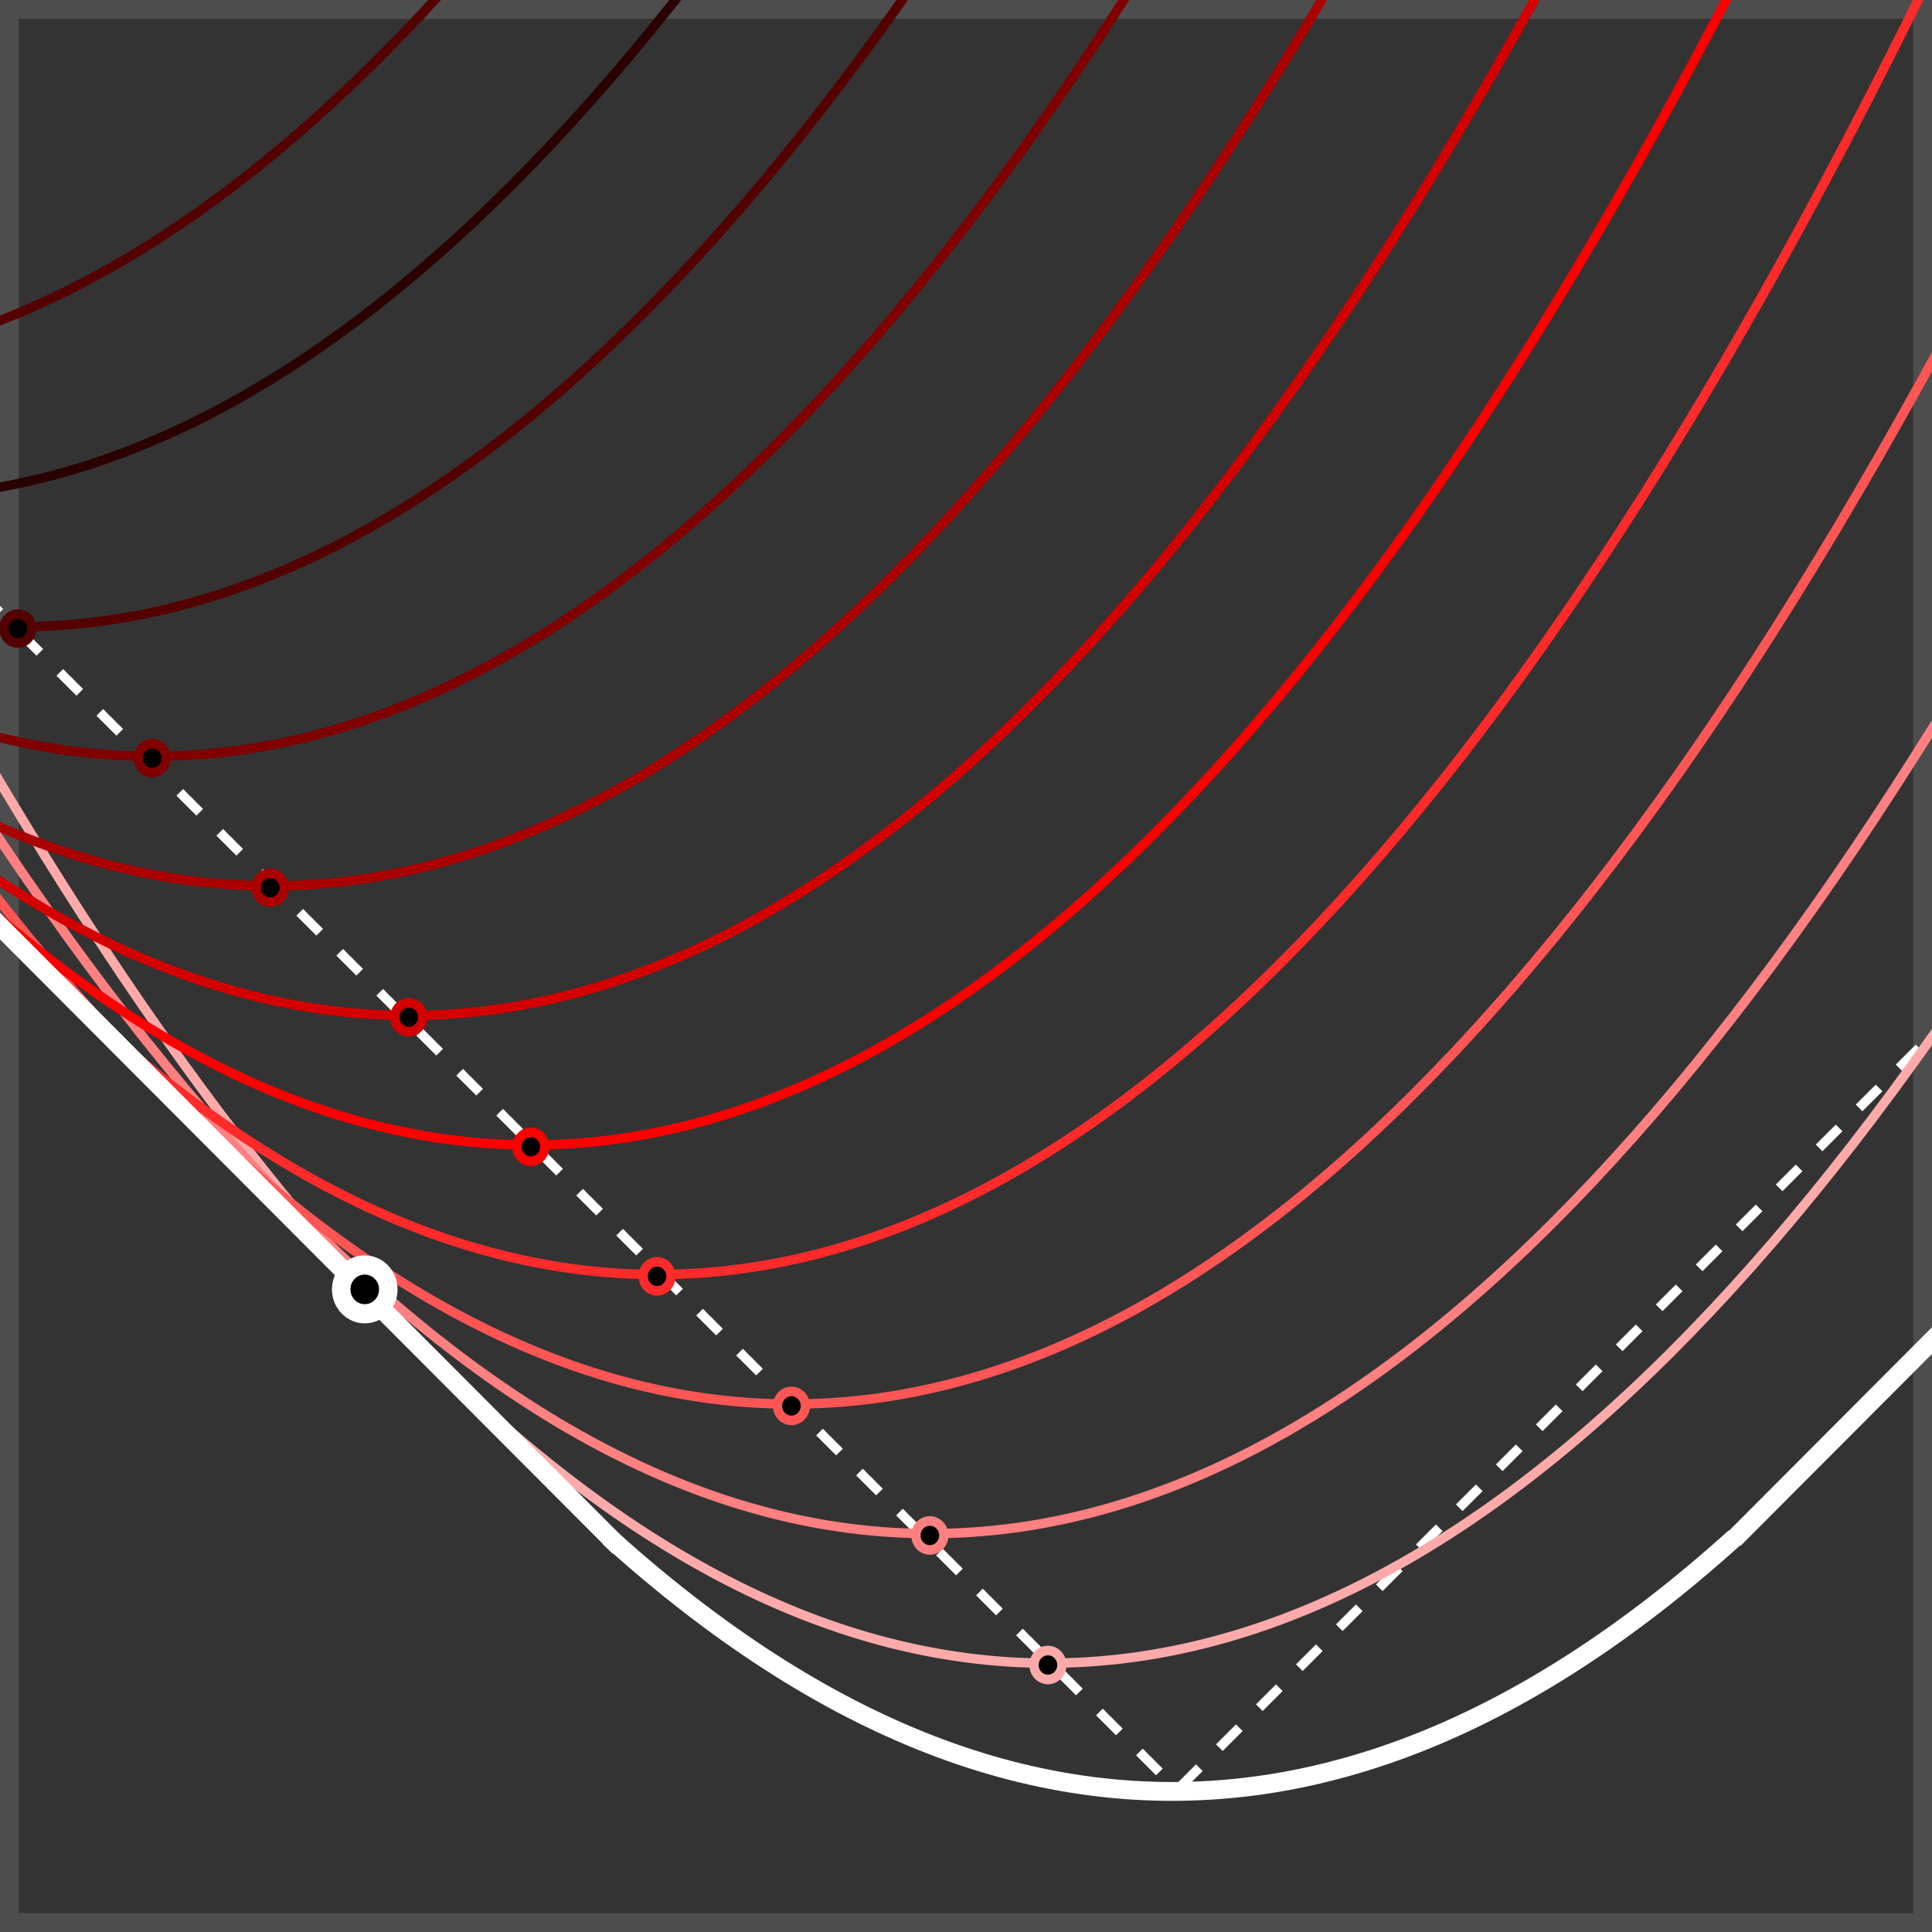 <?xml version="1.0" encoding="UTF-8" standalone="no"?>
<!-- Created with Inkscape (http://www.inkscape.org/) -->

<svg
   xmlns:dc="http://purl.org/dc/elements/1.1/"
   xmlns:cc="http://creativecommons.org/ns#"
   xmlns:rdf="http://www.w3.org/1999/02/22-rdf-syntax-ns#"
   xmlns:svg="http://www.w3.org/2000/svg"
   xmlns="http://www.w3.org/2000/svg"
   xmlns:sodipodi="http://sodipodi.sourceforge.net/DTD/sodipodi-0.dtd"
   xmlns:inkscape="http://www.inkscape.org/namespaces/inkscape"
   sodipodi:docname="envelope.svg"
   inkscape:version="0.91 r13725"
   version="1.1"
   id="svg2"
   height="205"
   width="205">
  <rect width="100%" height="100%" fill="#808080" stroke="none"/>
  <sodipodi:namedview
     id="base"
     pagecolor="#ffffff"
     bordercolor="#666666"
     borderopacity="1.0"
     inkscape:pageopacity="0.0"
     inkscape:pageshadow="2"
     inkscape:zoom="2"
     inkscape:cx="144.85776"
     inkscape:cy="67.4315"
     inkscape:document-units="px"
     inkscape:current-layer="layer1"
     showgrid="false"
     inkscape:window-width="1280"
     inkscape:window-height="717"
     inkscape:window-x="423"
     inkscape:window-y="30"
     inkscape:window-maximized="0"
     fit-margin-top="0"
     fit-margin-left="0"
     fit-margin-right="0"
     fit-margin-bottom="0" />
  <defs
     id="defs4">
    <inkscape:path-effect
       effect="skeletal"
       id="path-effect4070"
       is_visible="true"
       pattern="M 0,0 1,0"
       copytype="repeated"
       prop_scale="1"
       scale_y_rel="false"
       spacing="0"
       normal_offset="0"
       tang_offset="0"
       prop_units="false"
       vertical_pattern="false"
       fuse_tolerance="0" />
    <inkscape:path-effect
       effect="skeletal"
       id="path-effect4057"
       is_visible="true"
       pattern="M 0,0 1,0"
       copytype="single_stretched"
       prop_scale="1"
       scale_y_rel="false"
       spacing="0"
       normal_offset="0"
       tang_offset="0"
       prop_units="false"
       vertical_pattern="false"
       fuse_tolerance="0" />
    <path
       id="g0-40"
       d="M 3.9,2.916 C 3.9,2.88 3.9,2.856 3.696,2.652 2.496,1.44 1.824,-0.54 1.824,-2.988 1.824,-5.316 2.388,-7.32 3.78,-8.736 3.9,-8.844 3.9,-8.868 3.9,-8.904 3.9,-8.976 3.84,-9 3.792,-9 c -0.156,0 -1.14,0.864 -1.728,2.04 -0.612,1.212 -0.888,2.496 -0.888,3.972 0,1.068 0.168,2.496 0.792,3.78 0.708,1.44 1.692,2.22 1.824,2.22 C 3.84,3.012 3.9,2.988 3.9,2.916 Z"
       inkscape:connector-curvature="0" />
    <path
       id="g0-41"
       d="M 3.384,-2.988 C 3.384,-3.9 3.264,-5.388 2.592,-6.78 1.884,-8.22 0.9,-9 0.768,-9 0.72,-9 0.66,-8.976 0.66,-8.904 c 0,0.036 0,0.06 0.204,0.264 1.2,1.212 1.872,3.192 1.872,5.64 0,2.328 -0.564,4.332 -1.956,5.748 -0.12,0.108 -0.12,0.132 -0.12,0.168 0,0.072 0.06,0.096 0.108,0.096 0.156,0 1.14,-0.864 1.728,-2.04 0.612,-1.224 0.888,-2.52 0.888,-3.96 z"
       inkscape:connector-curvature="0" />
    <path
       id="g1-111"
       d="m 6.36,-2.628 c 0,-1.62 -1.104,-2.808 -2.988,-2.808 -1.956,0 -3,1.248 -3,2.808 0,1.572 1.104,2.7 2.988,2.7 1.956,0 3,-1.188 3,-2.7 z M 3.372,-0.36 c -1.56,0 -1.56,-1.404 -1.56,-2.388 0,-0.564 0,-1.164 0.228,-1.596 0.264,-0.48 0.804,-0.696 1.32,-0.696 0.684,0 1.116,0.324 1.32,0.66 0.24,0.432 0.24,1.056 0.24,1.632 0,0.996 0,2.388 -1.548,2.388 z"
       inkscape:connector-curvature="0" />
    <path
       id="g1-112"
       d="m 3.384,1.812 -0.828,0 0,-2.304 c 0.3,0.264 0.828,0.564 1.548,0.564 1.644,0 2.928,-0.996 2.928,-2.748 0,-1.656 -1.116,-2.724 -2.736,-2.724 -0.708,0 -1.32,0.24 -1.8,0.624 l 0,-0.624 -2.076,0.096 0,0.516 c 0.744,0 0.828,0 0.828,0.468 l 0,6.132 -0.828,0 0,0.516 C 0.696,2.304 1.56,2.304 1.896,2.304 c 0.336,0 1.212,0 1.488,0.024 l 0,-0.516 z M 2.556,-4.2 C 3,-4.776 3.636,-4.968 4.104,-4.968 c 0.78,0 1.488,0.708 1.488,2.292 0,1.74 -0.864,2.352 -1.632,2.352 -0.516,0 -1.032,-0.264 -1.404,-0.828 l 0,-3.048 z"
       inkscape:connector-curvature="0" />
    <path
       id="g1-114"
       d="m 2.496,-2.7 c 0,-0.396 0.084,-2.304 1.488,-2.304 -0.168,0.132 -0.252,0.336 -0.252,0.552 0,0.492 0.396,0.696 0.696,0.696 0.3,0 0.696,-0.204 0.696,-0.696 0,-0.612 -0.624,-0.948 -1.2,-0.948 -0.948,0 -1.356,0.828 -1.524,1.332 l -0.012,0 0,-1.332 -1.968,0.096 0,0.516 c 0.744,0 0.828,0 0.828,0.468 l 0,3.804 -0.828,0 0,0.516 c 0.276,-0.024 1.176,-0.024 1.512,-0.024 0.348,0 1.32,0 1.608,0.024 l 0,-0.516 -1.044,0 0,-2.184 z"
       inkscape:connector-curvature="0" />
    <path
       id="g1-120"
       d="M 4.044,-2.964 5.436,-4.56 c 0.132,-0.156 0.24,-0.252 1.236,-0.252 l 0,-0.516 C 6,-5.304 5.976,-5.304 5.568,-5.304 c -0.348,0 -0.864,0 -1.2,-0.024 l 0,0.516 c 0.228,0 0.48,0.06 0.48,0.144 0,0.024 -0.06,0.108 -0.084,0.132 L 3.72,-3.36 2.532,-4.812 l 0.504,0 0,-0.516 c -0.276,0.024 -1.092,0.024 -1.416,0.024 -0.36,0 -1.008,0 -1.344,-0.024 l 0,0.516 0.852,0 L 3,-2.532 1.44,-0.768 C 1.296,-0.6 1.212,-0.516 0.216,-0.516 l 0,0.516 c 0.72,-0.024 0.744,-0.024 1.116,-0.024 0.348,0 0.852,0 1.188,0.024 l 0,-0.516 c -0.228,0 -0.48,-0.06 -0.48,-0.144 0,-0.012 0,-0.024 0.084,-0.12 l 1.2,-1.356 1.332,1.62 -0.504,0 0,0.516 c 0.288,-0.024 1.092,-0.024 1.428,-0.024 0.36,0 0.996,0 1.332,0.024 l 0,-0.516 -0.84,0 -2.028,-2.448 z"
       inkscape:connector-curvature="0" />
    <path
       id="g2-49"
       d="M 2.512,-5.096 C 2.512,-5.312 2.496,-5.32 2.28,-5.32 1.952,-5 1.528,-4.808 0.768,-4.808 l 0,0.264 c 0.216,0 0.648,0 1.112,-0.216 l 0,4.104 c 0,0.296 -0.024,0.392 -0.784,0.392 l -0.28,0 0,0.264 c 0.328,-0.024 1.016,-0.024 1.376,-0.024 0.36,0 1.056,0 1.384,0.024 l 0,-0.264 -0.28,0 c -0.76,0 -0.784,-0.096 -0.784,-0.392 l 0,-4.44 z"
       inkscape:connector-curvature="0" />
    <path
       id="g3-103"
       d="M 3.968,-2.952 C 4,-3.072 4,-3.12 4,-3.128 4,-3.312 3.848,-3.376 3.744,-3.376 3.56,-3.376 3.416,-3.232 3.384,-3.064 3.32,-3.184 3.08,-3.528 2.6,-3.528 c -0.952,0 -1.992,1.064 -1.992,2.232 0,0.864 0.568,1.296 1.16,1.296 0.368,0 0.696,-0.2 0.96,-0.432 L 2.552,0.288 C 2.464,0.624 2.408,0.856 2.096,1.12 1.76,1.408 1.456,1.408 1.256,1.408 1.056,1.408 0.864,1.4 0.672,1.36 0.848,1.264 0.928,1.096 0.928,0.96 0.928,0.768 0.784,0.664 0.616,0.664 c -0.2,0 -0.448,0.16 -0.448,0.48 0,0.456 0.624,0.488 1.104,0.488 1.136,0 1.704,-0.608 1.824,-1.096 l 0.872,-3.488 z m -1.08,1.896 c -0.056,0.224 -0.232,0.384 -0.4,0.536 -0.072,0.056 -0.376,0.296 -0.704,0.296 -0.32,0 -0.552,-0.264 -0.552,-0.744 0,-0.336 0.2,-1.208 0.416,-1.616 0.256,-0.456 0.632,-0.72 0.952,-0.72 0.536,0 0.68,0.592 0.68,0.664 l -0.024,0.112 -0.368,1.472 z"
       inkscape:connector-curvature="0" />
    <path
       id="g4-59"
       d="m 2.34,0.048 c 0,-0.696 -0.228,-1.212 -0.72,-1.212 -0.384,0 -0.576,0.312 -0.576,0.576 C 1.044,-0.324 1.224,0 1.632,0 1.788,0 1.92,-0.048 2.028,-0.156 2.052,-0.18 2.064,-0.18 2.076,-0.18 2.1,-0.18 2.1,-0.012 2.1,0.048 2.1,0.444 2.028,1.224 1.332,2.004 1.2,2.148 1.2,2.172 1.2,2.196 c 0,0.06 0.06,0.12 0.12,0.12 0.096,0 1.02,-0.888 1.02,-2.268 z"
       inkscape:connector-curvature="0" />
    <path
       id="g4-120"
       d="m 5.688,-4.896 c -0.384,0.072 -0.528,0.36 -0.528,0.588 0,0.288 0.228,0.384 0.396,0.384 0.36,0 0.612,-0.312 0.612,-0.636 0,-0.504 -0.576,-0.732 -1.08,-0.732 -0.732,0 -1.14,0.72 -1.248,0.948 -0.276,-0.9 -1.02,-0.948 -1.236,-0.948 -1.224,0 -1.872,1.572 -1.872,1.836 0,0.048 0.048,0.108 0.132,0.108 0.096,0 0.12,-0.072 0.144,-0.12 0.408,-1.332 1.212,-1.584 1.56,-1.584 0.54,0 0.648,0.504 0.648,0.792 0,0.264 -0.072,0.54 -0.216,1.116 L 2.592,-1.5 c -0.18,0.72 -0.528,1.38 -1.164,1.38 -0.06,0 -0.36,0 -0.612,-0.156 0.432,-0.084 0.528,-0.444 0.528,-0.588 0,-0.24 -0.18,-0.384 -0.408,-0.384 -0.288,0 -0.6,0.252 -0.6,0.636 0,0.504 0.564,0.732 1.08,0.732 0.576,0 0.984,-0.456 1.236,-0.948 0.192,0.708 0.792,0.948 1.236,0.948 1.224,0 1.872,-1.572 1.872,-1.836 0,-0.06 -0.048,-0.108 -0.12,-0.108 -0.108,0 -0.12,0.06 -0.156,0.156 -0.324,1.056 -1.02,1.548 -1.56,1.548 -0.42,0 -0.648,-0.312 -0.648,-0.804 0,-0.264 0.048,-0.456 0.24,-1.248 l 0.42,-1.632 c 0.18,-0.72 0.588,-1.248 1.14,-1.248 0.024,0 0.36,0 0.612,0.156 z"
       inkscape:connector-curvature="0" />
    <path
       id="g5-0"
       d="m 7.908,-2.76 c 0.204,0 0.42,0 0.42,-0.24 0,-0.24 -0.216,-0.24 -0.42,-0.24 l -6.492,0 c -0.204,0 -0.42,0 -0.42,0.24 0,0.24 0.216,0.24 0.42,0.24 l 6.492,0 z"
       inkscape:connector-curvature="0" />
    <path
       id="g0-118"
       d="m 5.484,-4.488 c 0,-0.756 -0.384,-0.804 -0.48,-0.804 -0.288,0 -0.552,0.288 -0.552,0.528 0,0.144 0.084,0.228 0.132,0.276 0.12,0.108 0.432,0.432 0.432,1.056 0,0.504 -0.72,3.312 -2.16,3.312 -0.732,0 -0.876,-0.612 -0.876,-1.056 0,-0.6 0.276,-1.44 0.6,-2.304 0.192,-0.492 0.24,-0.612 0.24,-0.852 0,-0.504 -0.36,-0.96 -0.948,-0.96 -1.104,0 -1.548,1.74 -1.548,1.836 0,0.048 0.048,0.108 0.132,0.108 0.108,0 0.12,-0.048 0.168,-0.216 0.288,-1.032 0.756,-1.488 1.212,-1.488 0.108,0 0.312,0 0.312,0.396 0,0.312 -0.132,0.66 -0.312,1.116 -0.576,1.536 -0.576,1.908 -0.576,2.196 0,0.264 0.036,0.756 0.408,1.092 C 2.1,0.12 2.7,0.12 2.808,0.12 4.8,0.12 5.484,-3.804 5.484,-4.488 Z"
       inkscape:connector-curvature="0" />
    <path
       id="g0-120"
       d="m 5.688,-4.896 c -0.384,0.072 -0.528,0.36 -0.528,0.588 0,0.288 0.228,0.384 0.396,0.384 0.36,0 0.612,-0.312 0.612,-0.636 0,-0.504 -0.576,-0.732 -1.08,-0.732 -0.732,0 -1.14,0.72 -1.248,0.948 -0.276,-0.9 -1.02,-0.948 -1.236,-0.948 -1.224,0 -1.872,1.572 -1.872,1.836 0,0.048 0.048,0.108 0.132,0.108 0.096,0 0.12,-0.072 0.144,-0.12 0.408,-1.332 1.212,-1.584 1.56,-1.584 0.54,0 0.648,0.504 0.648,0.792 0,0.264 -0.072,0.54 -0.216,1.116 L 2.592,-1.5 c -0.18,0.72 -0.528,1.38 -1.164,1.38 -0.06,0 -0.36,0 -0.612,-0.156 0.432,-0.084 0.528,-0.444 0.528,-0.588 0,-0.24 -0.18,-0.384 -0.408,-0.384 -0.288,0 -0.6,0.252 -0.6,0.636 0,0.504 0.564,0.732 1.08,0.732 0.576,0 0.984,-0.456 1.236,-0.948 0.192,0.708 0.792,0.948 1.236,0.948 1.224,0 1.872,-1.572 1.872,-1.836 0,-0.06 -0.048,-0.108 -0.12,-0.108 -0.108,0 -0.12,0.06 -0.156,0.156 -0.324,1.056 -1.02,1.548 -1.56,1.548 -0.42,0 -0.648,-0.312 -0.648,-0.804 0,-0.264 0.048,-0.456 0.24,-1.248 l 0.42,-1.632 c 0.18,-0.72 0.588,-1.248 1.14,-1.248 0.024,0 0.36,0 0.612,0.156 z"
       inkscape:connector-curvature="0" />
    <path
       id="g0-122"
       d="m 1.524,-0.972 c 0.516,-0.588 0.936,-0.96 1.536,-1.5 0.72,-0.624 1.032,-0.924 1.2,-1.104 0.84,-0.828 1.26,-1.524 1.26,-1.62 0,-0.096 -0.096,-0.096 -0.12,-0.096 -0.084,0 -0.108,0.048 -0.168,0.132 -0.3,0.516 -0.588,0.768 -0.9,0.768 -0.252,0 -0.384,-0.108 -0.612,-0.396 -0.252,-0.3 -0.456,-0.504 -0.804,-0.504 -0.876,0 -1.404,1.092 -1.404,1.344 0,0.036 0.012,0.108 0.12,0.108 0.096,0 0.108,-0.048 0.144,-0.132 0.204,-0.48 0.78,-0.564 1.008,-0.564 0.252,0 0.492,0.084 0.744,0.192 0.456,0.192 0.648,0.192 0.768,0.192 0.084,0 0.132,0 0.192,-0.012 -0.396,0.468 -1.044,1.044 -1.584,1.536 L 1.692,-1.512 C 0.96,-0.768 0.516,-0.06 0.516,0.024 c 0,0.072 0.06,0.096 0.132,0.096 0.072,0 0.084,-0.012 0.168,-0.156 0.192,-0.3 0.576,-0.744 1.02,-0.744 0.252,0 0.372,0.084 0.612,0.384 0.228,0.264 0.432,0.516 0.816,0.516 1.176,0 1.848,-1.524 1.848,-1.8 0,-0.048 -0.012,-0.12 -0.132,-0.12 -0.096,0 -0.108,0.048 -0.144,0.168 -0.264,0.708 -0.972,0.996 -1.44,0.996 -0.252,0 -0.492,-0.084 -0.744,-0.192 C 2.172,-1.02 2.04,-1.02 1.884,-1.02 c -0.12,0 -0.252,0 -0.36,0.048 z"
       inkscape:connector-curvature="0" />
    <path
       id="g1-43"
       d="m 4.788,-2.772 3.312,0 c 0.168,0 0.384,0 0.384,-0.216 0,-0.228 -0.204,-0.228 -0.384,-0.228 l -3.312,0 0,-3.312 c 0,-0.168 0,-0.384 -0.216,-0.384 -0.228,0 -0.228,0.204 -0.228,0.384 l 0,3.312 -3.312,0 c -0.168,0 -0.384,0 -0.384,0.216 0,0.228 0.204,0.228 0.384,0.228 l 3.312,0 0,3.312 c 0,0.168 0,0.384 0.216,0.384 0.228,0 0.228,-0.204 0.228,-0.384 l 0,-3.312 z"
       inkscape:connector-curvature="0" />
    <path
       id="g1-61"
       d="m 8.1,-3.888 c 0.168,0 0.384,0 0.384,-0.216 0,-0.228 -0.204,-0.228 -0.384,-0.228 l -7.068,0 c -0.168,0 -0.384,0 -0.384,0.216 0,0.228 0.204,0.228 0.384,0.228 l 7.068,0 z m 0,2.232 c 0.168,0 0.384,0 0.384,-0.216 C 8.484,-2.1 8.28,-2.1 8.1,-2.1 l -7.068,0 c -0.168,0 -0.384,0 -0.384,0.216 0,0.228 0.204,0.228 0.384,0.228 l 7.068,0 z"
       inkscape:connector-curvature="0" />
    <path
       id="g0-118-4"
       d="m 5.484,-4.488 c 0,-0.756 -0.384,-0.804 -0.48,-0.804 -0.288,0 -0.552,0.288 -0.552,0.528 0,0.144 0.084,0.228 0.132,0.276 0.12,0.108 0.432,0.432 0.432,1.056 0,0.504 -0.72,3.312 -2.16,3.312 -0.732,0 -0.876,-0.612 -0.876,-1.056 0,-0.6 0.276,-1.44 0.6,-2.304 0.192,-0.492 0.24,-0.612 0.24,-0.852 0,-0.504 -0.36,-0.96 -0.948,-0.96 -1.104,0 -1.548,1.74 -1.548,1.836 0,0.048 0.048,0.108 0.132,0.108 0.108,0 0.12,-0.048 0.168,-0.216 0.288,-1.032 0.756,-1.488 1.212,-1.488 0.108,0 0.312,0 0.312,0.396 0,0.312 -0.132,0.66 -0.312,1.116 -0.576,1.536 -0.576,1.908 -0.576,2.196 0,0.264 0.036,0.756 0.408,1.092 C 2.1,0.12 2.7,0.12 2.808,0.12 4.8,0.12 5.484,-3.804 5.484,-4.488 Z"
       inkscape:connector-curvature="0" />
    <path
       id="g0-120-1"
       d="m 5.688,-4.896 c -0.384,0.072 -0.528,0.36 -0.528,0.588 0,0.288 0.228,0.384 0.396,0.384 0.36,0 0.612,-0.312 0.612,-0.636 0,-0.504 -0.576,-0.732 -1.08,-0.732 -0.732,0 -1.14,0.72 -1.248,0.948 -0.276,-0.9 -1.02,-0.948 -1.236,-0.948 -1.224,0 -1.872,1.572 -1.872,1.836 0,0.048 0.048,0.108 0.132,0.108 0.096,0 0.12,-0.072 0.144,-0.12 0.408,-1.332 1.212,-1.584 1.56,-1.584 0.54,0 0.648,0.504 0.648,0.792 0,0.264 -0.072,0.54 -0.216,1.116 L 2.592,-1.5 c -0.18,0.72 -0.528,1.38 -1.164,1.38 -0.06,0 -0.36,0 -0.612,-0.156 0.432,-0.084 0.528,-0.444 0.528,-0.588 0,-0.24 -0.18,-0.384 -0.408,-0.384 -0.288,0 -0.6,0.252 -0.6,0.636 0,0.504 0.564,0.732 1.08,0.732 0.576,0 0.984,-0.456 1.236,-0.948 0.192,0.708 0.792,0.948 1.236,0.948 1.224,0 1.872,-1.572 1.872,-1.836 0,-0.06 -0.048,-0.108 -0.12,-0.108 -0.108,0 -0.12,0.06 -0.156,0.156 -0.324,1.056 -1.02,1.548 -1.56,1.548 -0.42,0 -0.648,-0.312 -0.648,-0.804 0,-0.264 0.048,-0.456 0.24,-1.248 l 0.42,-1.632 c 0.18,-0.72 0.588,-1.248 1.14,-1.248 0.024,0 0.36,0 0.612,0.156 z"
       inkscape:connector-curvature="0" />
    <path
       id="g0-122-6"
       d="m 1.524,-0.972 c 0.516,-0.588 0.936,-0.96 1.536,-1.5 0.72,-0.624 1.032,-0.924 1.2,-1.104 0.84,-0.828 1.26,-1.524 1.26,-1.62 0,-0.096 -0.096,-0.096 -0.12,-0.096 -0.084,0 -0.108,0.048 -0.168,0.132 -0.3,0.516 -0.588,0.768 -0.9,0.768 -0.252,0 -0.384,-0.108 -0.612,-0.396 -0.252,-0.3 -0.456,-0.504 -0.804,-0.504 -0.876,0 -1.404,1.092 -1.404,1.344 0,0.036 0.012,0.108 0.12,0.108 0.096,0 0.108,-0.048 0.144,-0.132 0.204,-0.48 0.78,-0.564 1.008,-0.564 0.252,0 0.492,0.084 0.744,0.192 0.456,0.192 0.648,0.192 0.768,0.192 0.084,0 0.132,0 0.192,-0.012 -0.396,0.468 -1.044,1.044 -1.584,1.536 L 1.692,-1.512 C 0.96,-0.768 0.516,-0.06 0.516,0.024 c 0,0.072 0.06,0.096 0.132,0.096 0.072,0 0.084,-0.012 0.168,-0.156 0.192,-0.3 0.576,-0.744 1.02,-0.744 0.252,0 0.372,0.084 0.612,0.384 0.228,0.264 0.432,0.516 0.816,0.516 1.176,0 1.848,-1.524 1.848,-1.8 0,-0.048 -0.012,-0.12 -0.132,-0.12 -0.096,0 -0.108,0.048 -0.144,0.168 -0.264,0.708 -0.972,0.996 -1.44,0.996 -0.252,0 -0.492,-0.084 -0.744,-0.192 C 2.172,-1.02 2.04,-1.02 1.884,-1.02 c -0.12,0 -0.252,0 -0.36,0.048 z"
       inkscape:connector-curvature="0" />
    <path
       id="g1-43-9"
       d="m 4.788,-2.772 3.312,0 c 0.168,0 0.384,0 0.384,-0.216 0,-0.228 -0.204,-0.228 -0.384,-0.228 l -3.312,0 0,-3.312 c 0,-0.168 0,-0.384 -0.216,-0.384 -0.228,0 -0.228,0.204 -0.228,0.384 l 0,3.312 -3.312,0 c -0.168,0 -0.384,0 -0.384,0.216 0,0.228 0.204,0.228 0.384,0.228 l 3.312,0 0,3.312 c 0,0.168 0,0.384 0.216,0.384 0.228,0 0.228,-0.204 0.228,-0.384 l 0,-3.312 z"
       inkscape:connector-curvature="0" />
    <path
       id="g1-61-4"
       d="m 8.1,-3.888 c 0.168,0 0.384,0 0.384,-0.216 0,-0.228 -0.204,-0.228 -0.384,-0.228 l -7.068,0 c -0.168,0 -0.384,0 -0.384,0.216 0,0.228 0.204,0.228 0.384,0.228 l 7.068,0 z m 0,2.232 c 0.168,0 0.384,0 0.384,-0.216 C 8.484,-2.1 8.28,-2.1 8.1,-2.1 l -7.068,0 c -0.168,0 -0.384,0 -0.384,0.216 0,0.228 0.204,0.228 0.384,0.228 l 7.068,0 z"
       inkscape:connector-curvature="0" />
    <path
       id="g0-40-6"
       d="M 3.9,2.916 C 3.9,2.88 3.9,2.856 3.696,2.652 2.496,1.44 1.824,-0.54 1.824,-2.988 1.824,-5.316 2.388,-7.32 3.78,-8.736 3.9,-8.844 3.9,-8.868 3.9,-8.904 3.9,-8.976 3.84,-9 3.792,-9 c -0.156,0 -1.14,0.864 -1.728,2.04 -0.612,1.212 -0.888,2.496 -0.888,3.972 0,1.068 0.168,2.496 0.792,3.78 0.708,1.44 1.692,2.22 1.824,2.22 C 3.84,3.012 3.9,2.988 3.9,2.916 Z"
       inkscape:connector-curvature="0" />
    <path
       id="g0-41-2"
       d="M 3.384,-2.988 C 3.384,-3.9 3.264,-5.388 2.592,-6.78 1.884,-8.22 0.9,-9 0.768,-9 0.72,-9 0.66,-8.976 0.66,-8.904 c 0,0.036 0,0.06 0.204,0.264 1.2,1.212 1.872,3.192 1.872,5.64 0,2.328 -0.564,4.332 -1.956,5.748 -0.12,0.108 -0.12,0.132 -0.12,0.168 0,0.072 0.06,0.096 0.108,0.096 0.156,0 1.14,-0.864 1.728,-2.04 0.612,-1.224 0.888,-2.52 0.888,-3.96 z"
       inkscape:connector-curvature="0" />
    <path
       id="g0-97"
       d="m 4.632,-3.204 c 0,-0.648 0,-1.128 -0.528,-1.596 -0.42,-0.384 -0.96,-0.552 -1.488,-0.552 -0.984,0 -1.74,0.648 -1.74,1.428 0,0.348 0.228,0.516 0.504,0.516 0.288,0 0.492,-0.204 0.492,-0.492 0,-0.492 -0.432,-0.492 -0.612,-0.492 0.276,-0.504 0.852,-0.72 1.332,-0.72 0.552,0 1.26,0.456 1.26,1.536 l 0,0.48 c -2.412,0.036 -3.324,1.044 -3.324,1.968 0,0.948 1.104,1.248 1.836,1.248 0.792,0 1.332,-0.48 1.56,-1.056 0.048,0.564 0.42,0.996 0.936,0.996 0.252,0 0.948,-0.168 0.948,-1.128 l 0,-0.672 -0.264,0 0,0.672 c 0,0.684 -0.288,0.78 -0.456,0.78 -0.456,0 -0.456,-0.636 -0.456,-0.816 l 0,-2.1 z m -0.78,1.512 c 0,1.176 -0.876,1.572 -1.392,1.572 -0.588,0 -1.08,-0.432 -1.08,-1.008 0,-1.584 2.04,-1.728 2.472,-1.752 l 0,1.188 z"
       inkscape:connector-curvature="0" />
    <path
       id="g0-103"
       d="M 1.428,-2.172 C 1.992,-1.8 2.472,-1.8 2.604,-1.8 c 1.08,0 1.884,-0.816 1.884,-1.74 0,-0.324 -0.096,-0.78 -0.48,-1.164 0.468,-0.48 1.032,-0.48 1.092,-0.48 0.048,0 0.108,0 0.156,0.024 -0.12,0.048 -0.18,0.168 -0.18,0.3 0,0.168 0.12,0.312 0.312,0.312 0.096,0 0.312,-0.06 0.312,-0.324 0,-0.216 -0.168,-0.552 -0.588,-0.552 -0.624,0 -1.092,0.384 -1.26,0.564 -0.36,-0.276 -0.78,-0.432 -1.236,-0.432 -1.08,0 -1.884,0.816 -1.884,1.74 0,0.684 0.42,1.128 0.54,1.236 -0.144,0.18 -0.36,0.528 -0.36,0.996 0,0.696 0.42,0.996 0.516,1.056 -0.552,0.156 -1.104,0.588 -1.104,1.212 0,0.828 1.128,1.512 2.604,1.512 1.428,0 2.616,-0.636 2.616,-1.536 0,-0.3 -0.084,-1.008 -0.804,-1.38 -0.612,-0.312 -1.212,-0.312 -2.244,-0.312 -0.732,0 -0.816,0 -1.032,-0.228 -0.12,-0.12 -0.228,-0.348 -0.228,-0.6 0,-0.204 0.072,-0.408 0.192,-0.576 z m 1.188,0.12 c -1.056,0 -1.056,-1.212 -1.056,-1.488 0,-0.216 0,-0.708 0.204,-1.032 0.228,-0.348 0.588,-0.468 0.84,-0.468 1.056,0 1.056,1.212 1.056,1.488 0,0.216 0,0.708 -0.204,1.032 -0.228,0.348 -0.588,0.468 -0.84,0.468 z m 0.324,4.26 c -1.152,0 -2.028,-0.588 -2.028,-1.272 0,-0.096 0.024,-0.564 0.48,-0.876 0.264,-0.168 0.372,-0.168 1.212,-0.168 0.996,0 2.352,0 2.352,1.044 0,0.708 -0.912,1.272 -2.016,1.272 z"
       inkscape:connector-curvature="0" />
    <path
       id="g0-104"
       d="m 5.34,-2.916 c 0,-1.116 0,-1.452 -0.276,-1.836 -0.348,-0.468 -0.912,-0.54 -1.32,-0.54 -1.032,0 -1.512,0.78 -1.68,1.152 l -0.012,0 0,-4.188 -1.668,0.132 0,0.348 c 0.816,0 0.912,0.084 0.912,0.672 l 0,6.288 c 0,0.54 -0.132,0.54 -0.912,0.54 l 0,0.348 c 0.312,-0.024 0.96,-0.024 1.296,-0.024 0.348,0 0.996,0 1.308,0.024 l 0,-0.348 c -0.768,0 -0.912,0 -0.912,-0.54 l 0,-2.232 c 0,-1.26 0.828,-1.932 1.572,-1.932 0.744,0 0.912,0.612 0.912,1.344 l 0,2.82 c 0,0.54 -0.132,0.54 -0.912,0.54 l 0,0.348 c 0.312,-0.024 0.96,-0.024 1.296,-0.024 0.348,0 0.996,0 1.308,0.024 l 0,-0.348 c -0.6,0 -0.9,0 -0.912,-0.36 l 0,-2.208 z"
       inkscape:connector-curvature="0" />
    <path
       id="g0-112"
       d="m 2.94,1.98 c -0.768,0 -0.912,0 -0.912,-0.54 l 0,-2.088 c 0.216,0.3 0.708,0.768 1.476,0.768 1.38,0 2.592,-1.164 2.592,-2.712 0,-1.524 -1.128,-2.7 -2.436,-2.7 -1.056,0 -1.62,0.756 -1.656,0.804 l 0,-0.804 -1.668,0.132 0,0.348 c 0.84,0 0.912,0.084 0.912,0.612 l 0,5.64 c 0,0.54 -0.132,0.54 -0.912,0.54 l 0,0.348 c 0.312,-0.024 0.96,-0.024 1.296,-0.024 0.348,0 0.996,0 1.308,0.024 l 0,-0.348 z M 2.028,-3.828 c 0,-0.228 0,-0.24 0.132,-0.432 0.36,-0.54 0.948,-0.768 1.404,-0.768 0.9,0 1.62,1.092 1.62,2.436 0,1.428 -0.816,2.472 -1.74,2.472 -0.372,0 -0.72,-0.156 -0.96,-0.384 C 2.208,-0.78 2.028,-1.02 2.028,-1.356 l 0,-2.472 z"
       inkscape:connector-curvature="0" />
    <path
       id="g0-114"
       d="m 2.004,-2.796 c 0,-1.164 0.48,-2.256 1.404,-2.256 0.096,0 0.12,0 0.168,0.012 -0.096,0.048 -0.288,0.12 -0.288,0.444 0,0.348 0.276,0.48 0.468,0.48 0.24,0 0.48,-0.156 0.48,-0.48 0,-0.36 -0.324,-0.696 -0.84,-0.696 -1.02,0 -1.368,1.104 -1.44,1.332 l -0.012,0 0,-1.332 -1.608,0.132 0,0.348 c 0.816,0 0.912,0.084 0.912,0.672 l 0,3.252 c 0,0.54 -0.132,0.54 -0.912,0.54 l 0,0.348 c 0.336,-0.024 0.996,-0.024 1.356,-0.024 0.324,0 1.176,0 1.452,0.024 l 0,-0.348 -0.24,0 c -0.876,0 -0.9,-0.132 -0.9,-0.564 l 0,-1.884 z"
       inkscape:connector-curvature="0" />
    <path
       id="g1-64"
       d="M 5.448,-4.008 C 5.376,-4.68 4.956,-5.484 3.876,-5.484 c -1.692,0 -3.42,1.716 -3.42,3.624 0,0.732 0.504,2.112 2.136,2.112 2.832,0 4.044,-4.128 4.044,-5.772 0,-1.728 -0.972,-3.06 -2.508,-3.06 -1.74,0 -2.256,1.524 -2.256,1.848 0,0.108 0.072,0.372 0.408,0.372 0.42,0 0.6,-0.384 0.6,-0.588 0,-0.372 -0.372,-0.372 -0.528,-0.372 0.492,-0.888 1.404,-0.972 1.728,-0.972 1.056,0 1.728,0.84 1.728,2.184 0,0.768 -0.228,1.656 -0.348,2.1 l -0.012,0 z m -2.82,3.936 c -1.128,0 -1.32,-0.888 -1.32,-1.392 0,-0.528 0.336,-1.764 0.516,-2.208 0.156,-0.36 0.84,-1.572 2.088,-1.572 1.092,0 1.344,0.948 1.344,1.596 0,0.888 -0.78,3.576 -2.628,3.576 z"
       inkscape:connector-curvature="0" />
    <path
       id="g1-103"
       d="m 4.056,-1.524 c -0.048,0.192 -0.072,0.24 -0.228,0.42 -0.492,0.636 -0.996,0.864 -1.368,0.864 -0.396,0 -0.768,-0.312 -0.768,-1.14 0,-0.636 0.36,-1.98 0.624,-2.52 0.348,-0.672 0.888,-1.152 1.392,-1.152 0.792,0 0.948,0.984 0.948,1.056 L 4.62,-3.828 4.056,-1.524 Z M 4.8,-4.5 C 4.644,-4.848 4.308,-5.292 3.708,-5.292 2.4,-5.292 0.912,-3.648 0.912,-1.86 0.912,-0.612 1.668,0 2.436,0 3.072,0 3.636,-0.504 3.852,-0.744 L 3.588,0.336 C 3.42,0.996 3.348,1.296 2.916,1.716 2.424,2.208 1.968,2.208 1.704,2.208 1.344,2.208 1.044,2.184 0.744,2.088 1.128,1.98 1.224,1.644 1.224,1.512 1.224,1.32 1.08,1.128 0.816,1.128 c -0.288,0 -0.6,0.24 -0.6,0.636 0,0.492 0.492,0.684 1.512,0.684 1.548,0 2.352,-0.996 2.508,-1.644 l 1.332,-5.376 c 0.036,-0.144 0.036,-0.168 0.036,-0.192 0,-0.168 -0.132,-0.3 -0.312,-0.3 -0.288,0 -0.456,0.24 -0.492,0.564 z"
       inkscape:connector-curvature="0" />
  </defs>
  <g
     inkscape:label="Layer 1"
     inkscape:groupmode="layer"
     id="layer1"
     transform="translate(-239,-527.362)">
    <g
       id="g4120"
       style="stroke:#ff0000;fill:#ffeeaa">
      <path
         sodipodi:nodetypes="cssssssssssssssssssssssssssssc"
         inkscape:connector-curvature="0"
         style="fill:#ffeeaa;stroke:#ff0000;stroke-width:1;stroke-miterlimit:4;stroke-dasharray:none;stroke-dashoffset:0;stroke-opacity:1"
         d="m 116.582,254.838 c 5.689,21.275 11.378,41.817 17.067,61.626 5.689,19.809 11.378,38.882 17.067,57.224 5.689,18.342 11.378,35.947 17.067,52.822 5.689,16.874 11.378,33.013 17.067,48.42 5.689,15.407 11.378,30.078 17.067,44.018 5.689,13.94 11.378,27.144 17.067,39.616 5.689,12.473 11.378,24.209 17.067,35.215 5.689,11.005 11.378,21.275 17.067,30.813 5.689,9.538 11.378,18.34 17.067,26.411 5.689,8.071 11.378,15.406 17.067,22.009 5.689,6.604 11.378,12.471 17.067,17.607 5.689,5.136 11.378,9.537 17.067,13.205 5.689,3.669 11.378,6.602 17.067,8.804 5.689,2.202 11.378,3.667 17.067,4.402 5.689,0.734 11.378,0.733 17.067,0 5.689,-0.733 11.378,-2.202 17.067,-4.402 5.689,-2.2 11.378,-5.136 17.067,-8.804 5.689,-3.667 11.378,-8.071 17.067,-13.205 5.689,-5.135 11.378,-11.005 17.067,-17.607 5.689,-6.602 11.378,-13.94 17.067,-22.009 5.689,-8.069 11.378,-16.874 17.067,-26.411 5.689,-9.537 11.378,-19.809 17.067,-30.813 5.689,-11.004 11.378,-22.744 17.067,-35.215 5.689,-12.471 11.378,-25.678 17.067,-39.616 5.689,-13.938 11.378,-28.613 17.067,-44.018 5.689,-15.406 11.378,-31.547 17.067,-48.42 5.689,-16.873 11.378,-34.482 17.067,-52.822 5.689,-18.34 11.378,-37.416 17.067,-57.224 5.689,-19.807 11.378,-40.351 17.067,-61.626"
         title="t (0.5)*t*t"
         id="path4096" />
      <circle
         transform="matrix(0.508,0,0,0.527,180.378,341.264)"
         id="path4112"
         style="fill:#ffeeaa;fill-opacity:1;stroke:#ff0000;stroke-width:1.933;stroke-miterlimit:4;stroke-dasharray:none;stroke-dashoffset:0;stroke-opacity:1"
         cx="361.499"
         cy="714.447"
         r="2.912" />
    </g>
    <rect
       style="opacity:1;fill:#333333;fill-opacity:1;stroke:#4d4d4d;stroke-width:2;stroke-miterlimit:4;stroke-dasharray:none;stroke-dashoffset:0;stroke-opacity:1"
       id="rect4259"
       width="203"
       height="203"
       x="240"
       y="528.362" />
    <path
       style="fill:none;stroke:#ffffff;stroke-width:1;stroke-linecap:butt;stroke-linejoin:miter;stroke-opacity:1;stroke-miterlimit:4;stroke-dasharray:3,3;stroke-dashoffset:0"
       d="m 12,365.362 c 0.236,0.236 0.471,0.471 0.707,0.707 0.236,0.236 0.471,0.471 0.707,0.707 0.236,0.236 0.471,0.471 0.707,0.707 0.236,0.236 0.471,0.471 0.707,0.707 0.236,0.236 0.471,0.471 0.707,0.707 0.236,0.236 0.471,0.471 0.707,0.707 0.236,0.236 0.471,0.471 0.707,0.707 0.236,0.236 0.471,0.471 0.707,0.707 0.236,0.236 0.471,0.471 0.707,0.707 0.236,0.236 0.471,0.471 0.707,0.707 0.236,0.236 0.471,0.471 0.707,0.707 0.236,0.236 0.471,0.471 0.707,0.707 0.236,0.236 0.471,0.471 0.707,0.707 0.236,0.236 0.471,0.471 0.707,0.707 0.236,0.236 0.471,0.471 0.707,0.707 0.236,0.236 0.471,0.471 0.707,0.707 0.236,0.236 0.471,0.471 0.707,0.707 0.236,0.236 0.471,0.471 0.707,0.707 0.236,0.236 0.471,0.471 0.707,0.707 0.236,0.236 0.471,0.471 0.707,0.707 0.236,0.236 0.471,0.471 0.707,0.707 0.236,0.236 0.471,0.471 0.707,0.707 0.236,0.236 0.471,0.471 0.707,0.707 0.236,0.236 0.471,0.471 0.707,0.707 0.236,0.236 0.471,0.471 0.707,0.707 0.236,0.236 0.471,0.471 0.707,0.707 0.236,0.236 0.471,0.471 0.707,0.707 0.236,0.236 0.471,0.471 0.707,0.707 0.236,0.236 0.471,0.471 0.707,0.707 0.236,0.236 0.471,0.471 0.707,0.707 0.236,0.236 0.471,0.471 0.707,0.707 0.236,0.236 0.471,0.471 0.707,0.707 0.236,0.236 0.471,0.471 0.707,0.707 0.236,0.236 0.471,0.471 0.707,0.707 0.236,0.236 0.471,0.471 0.707,0.707 0.236,0.236 0.471,0.471 0.707,0.707 0.236,0.236 0.471,0.471 0.707,0.707 0.236,0.236 0.471,0.471 0.707,0.707 0.236,0.236 0.471,0.471 0.707,0.707 0.236,0.236 0.471,0.471 0.707,0.707 0.236,0.236 0.471,0.471 0.707,0.707 0.236,0.236 0.471,0.471 0.707,0.707 0.236,0.236 0.471,0.471 0.707,0.707 0.236,0.236 0.471,0.471 0.707,0.707 0.236,0.236 0.471,0.471 0.707,0.707 0.236,0.236 0.471,0.471 0.707,0.707 0.236,0.236 0.471,0.471 0.707,0.707 0.236,0.236 0.471,0.471 0.707,0.707 0.236,0.236 0.471,0.471 0.707,0.707 0.236,0.236 0.471,0.471 0.707,0.707 0.236,0.236 0.471,0.471 0.707,0.707 0.236,0.236 0.471,0.471 0.707,0.707 0.236,0.236 0.471,0.471 0.707,0.707 0.236,0.236 0.471,0.471 0.707,0.707 0.236,0.236 0.471,0.471 0.707,0.707 0.236,0.236 0.471,0.471 0.707,0.707 0.236,0.236 0.471,0.471 0.707,0.707 0.236,0.236 0.471,0.471 0.707,0.707 0.236,0.236 0.471,0.471 0.707,0.707 0.236,0.236 0.471,0.471 0.707,0.707 0.236,0.236 0.471,0.471 0.707,0.707 0.236,0.236 0.471,0.471 0.707,0.707 0.236,0.236 0.471,0.471 0.707,0.707 0.236,0.236 0.471,0.471 0.707,0.707 0.236,0.236 0.471,0.471 0.707,0.707 0.236,0.236 0.471,0.471 0.707,0.707 0.236,0.236 0.471,0.471 0.707,0.707 0.236,0.236 0.471,0.471 0.707,0.707 0.236,0.236 0.471,0.471 0.707,0.707 0.236,0.236 0.471,0.471 0.707,0.707 0.236,0.236 0.471,0.471 0.707,0.707 0.236,0.236 0.471,0.471 0.707,0.707 0.236,0.236 0.471,0.471 0.707,0.707 0.236,0.236 0.471,0.471 0.707,0.707 0.236,0.236 0.471,0.471 0.707,0.707 0.236,0.236 0.471,0.471 0.707,0.707 0.236,0.236 0.471,0.471 0.707,0.707 0.236,0.236 0.471,0.471 0.707,0.707 0.236,0.236 0.471,0.471 0.707,0.707 0.236,0.236 0.471,0.471 0.707,0.707 0.236,0.236 0.471,0.471 0.707,0.707 0.236,0.236 0.471,0.471 0.707,0.707 0.236,0.236 0.471,0.471 0.707,0.707 0.236,0.236 0.471,0.471 0.707,0.707 0.236,0.236 0.471,0.471 0.707,0.707 0.236,0.236 0.471,0.471 0.707,0.707 0.236,0.236 0.471,0.471 0.707,0.707 0.236,0.236 0.471,0.471 0.707,0.707 0.236,0.236 0.471,0.471 0.707,0.707 0.236,0.236 0.471,0.471 0.707,0.707 0.236,0.236 0.471,0.471 0.707,0.707 0.236,0.236 0.471,0.471 0.707,0.707 0.236,0.236 0.471,0.471 0.707,0.707 0.236,0.236 0.471,0.471 0.707,0.707 0.236,0.236 0.471,0.471 0.707,0.707 0.236,0.236 0.471,0.471 0.707,0.707 0.236,0.236 0.471,0.471 0.707,0.707 0.236,0.236 0.471,0.471 0.707,0.707 0.236,0.236 0.471,0.471 0.707,0.707 0.236,0.236 0.471,0.471 0.707,0.707 0.236,0.236 0.471,0.471 0.707,0.707 0.236,0.236 0.471,0.471 0.707,0.707 0.236,0.236 0.471,0.471 0.707,0.707 0.236,0.236 0.471,0.471 0.707,0.707 0.236,0.236 0.471,0.471 0.707,0.707 0.236,0.236 0.471,0.471 0.707,0.707 0.236,0.236 0.471,0.471 0.707,0.707 0.236,0.236 0.471,0.471 0.707,0.707 0.236,0.236 0.471,0.471 0.707,0.707 0.236,0.236 0.471,0.471 0.707,0.707 0.236,0.236 0.471,0.471 0.707,0.707 0.236,0.236 0.471,0.471 0.707,0.707 0.236,0.236 0.471,0.471 0.707,0.707 0.236,0.236 0.471,0.471 0.707,0.707 0.236,0.236 0.471,0.471 0.707,0.707 0.236,0.236 0.471,0.471 0.707,0.707 0.236,0.236 0.471,0.471 0.707,0.707 0.236,0.236 0.471,0.471 0.707,0.707 0.236,0.236 0.471,0.471 0.707,0.707 0.236,0.236 0.471,0.471 0.707,0.707 0.236,0.236 0.471,0.471 0.707,0.707 0.236,0.236 0.471,0.471 0.707,0.707 0.236,0.236 0.471,0.471 0.707,0.707 0.236,0.236 0.471,0.471 0.707,0.707 0.236,0.236 0.471,0.471 0.707,0.707 0.236,0.236 0.471,0.471 0.707,0.707 0.236,0.236 0.471,0.471 0.707,0.707 0.236,0.236 0.471,0.471 0.707,0.707 0.236,0.236 0.471,0.471 0.707,0.707 0.236,0.236 0.471,0.471 0.707,0.707 0.236,0.236 0.471,0.471 0.707,0.707 0.236,0.236 0.471,0.471 0.707,0.707 0.236,0.236 0.471,0.471 0.707,0.707 0.236,0.236 0.471,0.471 0.707,0.707 0.236,0.236 0.471,0.471 0.707,0.707 0.236,0.236 0.471,0.471 0.707,0.707 0.236,0.236 0.471,0.471 0.707,0.707 0.236,0.236 0.471,0.471 0.707,0.707 0.236,0.236 0.471,0.471 0.707,0.707 0.236,0.236 0.471,0.471 0.707,0.707 0.236,0.236 0.471,0.471 0.707,0.707 0.236,0.236 0.471,0.471 0.707,0.707 0.236,0.236 0.471,0.471 0.707,0.707 0.236,0.236 0.471,0.471 0.707,0.707 0.236,0.236 0.471,0.471 0.707,0.707 0.236,0.236 0.471,0.471 0.707,0.707 0.236,0.236 0.471,0.471 0.707,0.707 0.236,0.236 0.471,0.471 0.707,0.707 0.236,0.236 0.471,0.471 0.707,0.707 0.236,0.236 0.471,0.471 0.707,0.707 0.236,0.236 0.471,0.471 0.707,0.707 0.236,0.236 0.471,0.471 0.707,0.707 0.236,0.236 0.471,0.471 0.707,0.707 0.236,0.236 0.471,0.471 0.707,0.707 0.236,0.236 0.471,0.471 0.707,0.707 0.236,0.236 0.471,0.471 0.707,0.707 0.236,0.236 0.471,0.471 0.707,0.707 0.236,0.236 0.471,0.471 0.707,0.707 0.236,0.236 0.471,0.471 0.707,0.707 0.236,0.236 0.471,0.471 0.707,0.707 0.236,0.236 0.471,0.471 0.707,0.707 0.236,0.236 0.471,0.471 0.707,0.707 0.236,0.236 0.471,0.471 0.707,0.707 0.236,0.236 0.471,0.471 0.707,0.707 0.236,0.236 0.471,0.471 0.707,0.707 0.236,0.236 0.471,0.471 0.707,0.707 0.236,0.236 0.471,0.471 0.707,0.707 0.236,0.236 0.471,0.471 0.707,0.707 0.236,0.236 0.471,0.471 0.707,0.707 0.236,0.236 0.471,0.471 0.707,0.707 0.236,0.236 0.471,0.471 0.707,0.707 0.236,0.236 0.471,0.471 0.707,0.707 0.236,0.236 0.471,0.471 0.707,0.707 0.236,0.236 0.471,0.471 0.707,0.707 0.236,0.236 0.471,0.471 0.707,0.707 0.236,0.236 0.471,0.471 0.707,0.707 0.236,0.236 0.471,0.471 0.707,0.707 0.236,0.236 0.471,0.471 0.707,0.707 0.236,0.236 0.471,0.471 0.707,0.707 0.236,0.236 0.471,0.471 0.707,0.707 0.236,0.236 0.471,0.471 0.707,0.707 0.236,0.236 0.471,0.471 0.707,0.707 0.236,0.236 0.471,0.471 0.707,0.707 0.236,0.236 0.471,0.471 0.707,0.707 0.236,0.236 0.471,0.471 0.707,0.707 0.236,0.236 0.471,0.471 0.707,0.707 0.236,0.236 0.471,0.471 0.707,0.707 0.236,0.236 0.471,0.471 0.707,0.707 0.236,0.236 0.471,0.471 0.707,0.707 0.236,0.236 0.471,0.471 0.707,0.707 0.236,0.236 0.471,0.471 0.707,0.707 0.236,0.236 0.471,0.471 0.707,0.707 0.236,0.236 0.471,0.471 0.707,0.707 0.236,0.236 0.471,0.471 0.707,0.707 0.236,0.236 0.471,0.471 0.707,0.707 0.236,0.236 0.471,0.471 0.707,0.707 0.236,0.236 0.471,0.471 0.707,0.707 0.236,0.236 0.471,0.471 0.707,0.707 0.236,0.236 0.471,0.471 0.707,0.707 0.236,0.236 0.471,0.471 0.707,0.707 0.236,0.236 0.471,0.471 0.707,0.707 0.236,0.236 0.471,0.471 0.707,0.707 0.236,0.236 0.471,0.471 0.707,0.707 0.236,0.236 0.471,0.471 0.707,0.707 0.236,0.236 0.471,0.471 0.707,0.707 0.236,0.236 0.471,0.471 0.707,0.707 0.236,0.236 0.471,0.471 0.707,0.707 0.236,0.236 0.471,0.471 0.707,0.707 0.236,0.236 0.471,0.471 0.707,0.707 0.236,0.236 0.471,0.471 0.707,0.707 0.236,0.236 0.471,0.471 0.707,0.707 0.236,0.236 0.471,0.471 0.707,0.707 0.236,0.236 0.471,0.471 0.707,0.707 0.236,0.236 0.471,0.471 0.707,0.707 0.236,0.236 0.471,0.471 0.707,0.707 0.236,0.236 0.471,0.471 0.707,0.707 0.236,0.236 0.471,0.471 0.707,0.707 0.236,0.236 0.471,0.471 0.707,0.707 0.236,0.236 0.471,0.471 0.707,0.707 0.236,0.236 0.471,0.471 0.707,0.707 0.236,0.236 0.471,0.471 0.707,0.707 0.236,0.236 0.471,0.471 0.707,0.707 0.236,0.236 0.471,0.471 0.707,0.707 0.236,0.236 0.471,0.471 0.707,0.707 0.236,0.236 0.471,0.471 0.707,0.707 0.236,0.236 0.471,0.471 0.707,0.707 0.236,0.236 0.471,0.471 0.707,0.707 0.236,0.236 0.471,0.471 0.707,0.707 0.236,0.236 0.471,0.471 0.707,0.707 0.236,0.236 0.471,0.471 0.707,0.707 0.236,0.236 0.471,0.471 0.707,0.707 0.236,0.236 0.471,0.471 0.707,0.707 0.236,0.236 0.471,0.471 0.707,0.707 0.236,0.236 0.471,0.471 0.707,0.707 0.236,0.236 0.471,0.471 0.707,0.707 0.236,0.236 0.471,0.471 0.707,0.707 0.236,0.236 0.471,0.471 0.707,0.707 0.236,0.236 0.471,0.471 0.707,0.707 0.236,0.236 0.471,0.471 0.707,0.707 0.236,0.236 0.471,0.471 0.707,0.707 0.236,0.236 0.471,0.471 0.707,0.707 0.236,0.236 0.471,0.471 0.707,0.707 0.236,0.236 0.471,0.471 0.707,0.707 0.236,0.236 0.471,0.471 0.707,0.707 0.236,0.236 0.471,0.471 0.707,0.707 0.236,0.236 0.471,0.471 0.707,0.707 0.236,0.236 0.471,0.471 0.707,0.707 0.236,0.236 0.471,0.471 0.707,0.707 0.236,0.236 0.471,0.471 0.707,0.707 0.236,0.236 0.471,0.471 0.707,0.707 0.236,0.236 0.471,0.471 0.707,0.707 0.236,0.236 0.471,0.471 0.707,0.707 0.236,0.236 0.471,0.471 0.707,0.707 0.236,0.236 0.471,0.471 0.707,0.707 0.236,0.236 0.471,0.471 0.707,0.707 0.236,0.236 0.471,0.471 0.707,0.707 0.236,0.236 0.471,0.471 0.707,0.707 0.236,0.236 0.471,0.471 0.707,0.707 0.236,0.236 0.471,0.471 0.707,0.707 0.236,0.236 0.471,0.471 0.707,0.707 0.236,0.236 0.471,0.471 0.707,0.707 0.236,0.236 0.471,0.471 0.707,0.707 0.236,0.236 0.471,0.471 0.707,0.707 0.236,0.236 0.471,0.471 0.707,0.707 0.236,0.236 0.471,0.471 0.707,0.707 0.236,0.236 0.471,0.471 0.707,0.707 0.236,0.236 0.471,0.471 0.707,0.707 0.236,0.236 0.471,0.471 0.707,0.707 0.236,0.236 0.471,0.471 0.707,0.707 0.236,0.236 0.471,0.471 0.707,0.707 0.236,0.236 0.471,0.471 0.707,0.707 0.236,0.236 0.471,0.471 0.707,0.707 0.236,0.236 0.471,0.471 0.707,0.707 0.236,0.236 0.471,0.471 0.707,0.707 0.236,0.236 0.471,0.471 0.707,0.707 0.236,0.236 0.471,0.471 0.707,0.707 0.236,0.236 0.471,0.471 0.707,0.707 0.236,0.236 0.471,0.471 0.707,0.707 0.236,0.236 0.471,0.471 0.707,0.707 0.236,0.236 0.471,0.471 0.707,0.707 0.236,0.236 0.471,0.471 0.707,0.707 0.236,0.236 0.471,0.471 0.707,0.707 0.236,0.236 0.471,0.471 0.707,0.707 0.236,0.236 0.471,0.471 0.707,0.707 0.236,0.236 0.471,0.471 0.707,0.707 0.236,0.236 0.471,0.471 0.707,0.707 0.236,0.236 0.471,0.471 0.707,0.707 0.236,0.236 0.471,0.471 0.707,0.707 0.236,0.236 0.471,0.471 0.707,0.707 0.236,0.236 0.471,0.471 0.707,0.707 0.236,0.236 0.471,0.471 0.707,0.707 0.236,0.236 0.471,0.471 0.707,0.707 0.236,0.236 0.471,0.471 0.707,0.707 0.236,0.236 0.471,0.471 0.707,0.707 0.236,0.236 0.471,0.471 0.707,0.707 0.236,0.236 0.471,0.471 0.707,0.707 0.236,0.236 0.471,0.471 0.707,0.707 0.236,0.236 0.471,0.471 0.707,0.707 0.236,0.236 0.471,0.471 0.707,0.707 0.236,0.236 0.471,0.471 0.707,0.707 0.236,0.236 0.471,0.471 0.707,0.707 0.236,0.236 0.471,0.471 0.707,0.707 0.236,0.236 0.471,0.471 0.707,0.707 0.236,0.236 0.471,0.471 0.707,0.707 0.236,0.236 0.471,0.471 0.707,0.707 0.236,0.236 0.471,0.471 0.707,0.707 0.236,0.236 0.471,0.471 0.707,0.707 0.236,0.236 0.471,0.471 0.707,0.707 0.236,0.236 0.471,0.471 0.707,0.707 0.236,0.236 0.471,0.471 0.707,0.707 0.236,0.236 0.471,0.471 0.707,0.707 0.236,0.236 0.471,0.471 0.707,0.707 0.236,0.236 0.471,0.471 0.707,0.707 0.236,0.236 0.471,0.471 0.707,0.707 0.236,0.236 0.471,0.471 0.707,0.707 0.236,0.236 0.471,0.471 0.707,0.707 0.236,0.236 0.471,0.471 0.707,0.707 0.236,0.236 0.471,0.471 0.707,0.707 0.236,0.236 0.471,0.471 0.707,0.707 0.236,0.236 0.471,0.471 0.707,0.707 0.236,0.236 0.471,0.471 0.707,0.707 0.236,0.236 0.471,0.471 0.707,0.707 0.236,0.236 0.471,0.471 0.707,0.707 0.236,0.236 0.471,0.471 0.707,0.707 0.236,0.236 0.471,0.471 0.707,0.707 0.236,0.236 0.471,0.471 0.707,0.707 0.236,0.236 0.471,0.471 0.707,0.707 0.236,0.236 0.471,0.471 0.707,0.707 0.236,0.236 0.471,0.471 0.707,0.707 0.236,0.236 0.471,0.471 0.707,0.707 0.236,0.236 0.471,0.471 0.707,0.707 0.236,0.236 0.471,0.471 0.707,0.707 0.236,0.236 0.471,0.471 0.707,0.707 0.236,0.236 0.471,0.471 0.707,0.707 0.236,0.236 0.471,0.471 0.707,0.707 0.236,0.236 0.471,0.471 0.707,0.707 0.236,0.236 0.471,0.471 0.707,0.707 0.236,0.236 0.471,0.471 0.707,0.707 0.236,0.236 0.471,0.471 0.707,0.707 0.236,0.236 0.471,0.471 0.707,0.707 0.236,0.236 0.471,0.471 0.707,0.707 0.236,0.236 0.471,0.471 0.707,0.707 0.236,0.236 0.471,0.471 0.707,0.707 0.236,0.236 0.471,0.471 0.707,0.707 0.236,0.236 0.471,0.471 0.707,0.707 0.236,0.236 0.471,0.471 0.707,0.707 0.236,0.236 0.471,0.471 0.707,0.707 0.236,0.236 0.471,0.471 0.707,0.707 0.236,0.236 0.471,0.471 0.707,0.707 0.236,0.236 0.471,0.471 0.707,0.707 0.236,0.236 0.471,0.471 0.707,0.707 0.236,0.236 0.471,0.471 0.707,0.707 0.236,0.236 0.471,0.471 0.707,0.707 0.236,0.236 0.471,0.471 0.707,0.707 0.236,0.236 0.471,0.471 0.707,0.707 0.236,0.236 0.471,0.471 0.707,0.707 0.236,0.236 0.471,0.471 0.707,0.707 0.236,0.236 0.471,0.471 0.707,0.707 0.236,0.236 0.471,0.471 0.707,0.707 0.236,0.236 0.471,0.471 0.707,0.707 0.236,0.236 0.471,0.471 0.707,0.707 0.236,0.236 0.471,0.471 0.707,0.707 0.236,0.236 0.471,0.471 0.707,0.707 0.236,0.236 0.471,0.471 0.707,0.707 0.236,0.236 0.471,0.471 0.707,0.707 0.236,0.236 0.471,0.471 0.707,0.707 0.236,0.236 0.471,0.471 0.707,0.707 0.236,0.236 0.471,0.471 0.707,0.707 0.236,0.236 0.471,0.471 0.707,0.707 0.236,0.236 0.471,0.471 0.707,0.707 0.236,0.236 0.471,0.471 0.707,0.707 0.236,0.236 0.471,0.471 0.707,0.707 0.236,0.236 0.471,0.471 0.707,0.707 0.236,0.236 0.471,0.471 0.707,0.707 0.236,0.236 0.471,0.471 0.707,0.707 0.236,0.236 0.471,0.471 0.707,0.707 0.236,0.236 0.471,0.471 0.707,0.707 0.236,0.236 0.471,0.471 0.707,0.707 0.236,0.236 0.471,0.471 0.707,0.707 0.236,0.236 0.471,0.471 0.707,0.707 0.236,0.236 0.471,0.471 0.707,0.707 0.236,0.236 0.471,0.471 0.707,0.707 0.236,0.236 0.471,0.471 0.707,0.707 0.236,0.236 0.471,0.471 0.707,0.707 0.236,0.236 0.471,0.471 0.707,0.707 0.236,0.236 0.471,0.471 0.707,0.707 0.236,0.236 0.471,0.471 0.707,0.707 0.236,0.236 0.471,0.471 0.707,0.707 0.236,0.236 0.471,0.471 0.707,0.707 0.236,0.236 0.471,0.471 0.707,0.707 0.236,0.236 0.471,0.471 0.707,0.707 0.236,0.236 0.471,0.471 0.707,0.707 0.236,0.236 0.471,0.471 0.707,0.707 0.236,0.236 0.471,0.471 0.707,0.707 0.236,0.236 0.471,0.471 0.707,0.707 0.236,0.236 0.471,0.471 0.707,0.707 0.236,0.236 0.471,0.471 0.707,0.707 0.236,0.236 0.471,0.471 0.707,0.707 0.236,0.236 0.471,0.471 0.707,0.707 0.236,0.236 0.471,0.471 0.707,0.707 0.236,0.236 0.471,0.471 0.707,0.707 0.236,0.236 0.471,0.471 0.707,0.707 0.236,0.236 0.471,0.471 0.707,0.707 0.236,0.236 0.471,0.471 0.707,0.707 0.236,0.236 0.471,0.471 0.707,0.707 0.236,0.236 0.471,0.471 0.707,0.707 0.236,0.236 0.471,0.471 0.707,0.707 0.236,0.236 0.471,0.471 0.707,0.707 0.236,0.236 0.471,0.471 0.707,0.707 0.236,0.236 0.471,0.471 0.707,0.707 0.236,0.236 0.471,0.471 0.707,0.707 0.236,0.236 0.471,0.471 0.707,0.707 0.236,0.236 0.471,0.471 0.707,0.707 0.236,0.236 0.471,0.471 0.707,0.707 0.236,0.236 0.471,0.471 0.707,0.707 0.236,0.236 0.471,0.471 0.707,0.707 0.236,0.236 0.471,0.471 0.707,0.707 0.236,0.236 0.471,0.471 0.707,0.707 0.236,0.236 0.471,0.471 0.707,0.707 0.236,0.236 0.471,0.471 0.707,0.707 0.236,0.236 0.471,0.471 0.707,0.707 0.236,0.236 0.471,0.471 0.707,0.707 0.236,0.236 0.471,0.471 0.707,0.707 0.236,0.236 0.471,0.471 0.707,0.707 0.236,0.236 0.471,0.471 0.707,0.707 0.236,0.236 0.471,0.471 0.707,0.707 0.236,0.236 0.471,0.471 0.707,0.707 0.236,0.236 0.471,0.471 0.707,0.707 0.236,0.236 0.471,0.471 0.707,0.707 0.236,0.236 0.471,0.471 0.707,0.707 0.236,0.236 0.471,0.471 0.707,0.707 0.236,0.236 0.471,0.471 0.707,0.707 0.236,0.236 0.471,0.471 0.707,0.707 0.236,0.236 0.471,0.471 0.707,0.707 0.236,0.236 0.471,0.471 0.707,0.707 0.236,0.236 0.471,0.471 0.707,0.707 0.236,0.236 0.471,0.471 0.707,0.707 0.236,0.236 0.471,0.471 0.707,0.707 0.236,0.236 0.471,0.471 0.707,0.707 0.236,0.236 0.471,0.471 0.707,0.707 0.236,0.236 0.471,0.471 0.707,0.707 0.236,0.236 0.471,0.471 0.707,0.707 0.236,0.236 0.471,0.471 0.707,0.707 0.236,0.236 0.471,0.471 0.707,0.707 0.236,0.236 0.471,0.471 0.707,0.707 0.236,0.236 0.471,0.471 0.707,0.707 0.236,0.236 0.471,0.471 0.707,0.707 0.236,0.236 0.471,0.471 0.707,0.707 0.236,0.236 0.471,0.471 0.707,0.707 0.236,0.236 0.471,0.471 0.707,0.707 0.236,0.236 0.471,0.471 0.707,0.707 0.236,0.236 0.471,0.471 0.707,0.707 0.236,0.236 0.471,0.471 0.707,0.707 0.236,0.236 0.471,0.471 0.707,0.707 0.236,0.236 0.471,0.471 0.707,0.707 0.236,0.236 0.471,0.471 0.707,0.707 0.236,0.236 0.471,0.471 0.707,0.707 0.236,0.236 0.471,0.471 0.707,0.707 0.236,0.236 0.471,0.471 0.707,0.707 0.236,0.236 0.471,0.471 0.707,0.707 0.236,0.236 0.471,0.471 0.707,0.707 0.236,0.236 0.471,0.471 0.707,0.707 0.236,0.236 0.471,0.471 0.707,0.707 0.236,0.236 0.471,0.471 0.707,0.707 0.236,0.236 0.471,0.471 0.707,0.707 0.236,0.236 0.471,0.471 0.707,0.707 0.236,0.236 0.471,0.471 0.707,0.707 0.236,0.236 0.471,0.471 0.707,0.707 0.236,0.236 0.471,0.471 0.707,0.707 0.236,0.236 0.471,0.471 0.707,0.707 0.236,0.236 0.471,0.471 0.707,0.707 0.236,0.236 0.471,0.471 0.707,0.707 0.236,0.236 0.471,0.471 0.707,0.707 0.236,0.236 0.471,0.471 0.707,0.707 0.236,0.236 0.471,0.471 0.707,0.707 0.236,0.236 0.471,0.471 0.707,0.707 0.236,0.236 0.471,0.471 0.707,0.707 0.236,0.236 0.471,0.471 0.707,0.707 0.236,0.236 0.471,0.471 0.707,0.707 0.236,0.236 0.471,0.471 0.707,0.707 0.236,0.236 0.471,0.471 0.707,0.707 0.236,0.236 0.471,0.471 0.707,0.707 0.236,0.236 0.471,0.471 0.707,0.707 0.236,0.236 0.471,0.471 0.707,0.707 0.236,0.236 0.471,0.471 0.707,0.707 0.236,0.236 0.471,0.471 0.707,0.707 0.236,0.236 0.471,0.471 0.707,0.707 0.236,0.236 0.471,0.471 0.707,0.707 0.236,0.236 0.471,0.471 0.707,0.707 0.236,0.236 0.471,0.471 0.707,0.707 0.236,0.236 0.471,0.471 0.707,0.707 0.236,0.236 0.471,0.471 0.707,0.707 0.236,0.236 0.471,0.471 0.707,0.707 0.236,0.236 0.471,0.471 0.707,0.707 0.236,0.236 0.471,0.471 0.707,0.707 0.236,0.236 0.471,0.471 0.707,0.707 0.236,0.236 0.471,0.471 0.707,0.707 0.189,0.189 0.379,0.379 0.568,0.568 0.046,-0.046 0.093,-0.093 0.139,-0.139 0.236,-0.236 0.471,-0.471 0.707,-0.707 0.236,-0.236 0.471,-0.471 0.707,-0.707 0.236,-0.236 0.471,-0.471 0.707,-0.707 0.236,-0.236 0.471,-0.471 0.707,-0.707 0.236,-0.236 0.471,-0.471 0.707,-0.707 0.236,-0.236 0.471,-0.471 0.707,-0.707 0.236,-0.236 0.471,-0.471 0.707,-0.707 0.236,-0.236 0.471,-0.471 0.707,-0.707 0.236,-0.236 0.471,-0.471 0.707,-0.707 0.236,-0.236 0.471,-0.471 0.707,-0.707 0.236,-0.236 0.471,-0.471 0.707,-0.707 0.236,-0.236 0.471,-0.471 0.707,-0.707 0.236,-0.236 0.471,-0.471 0.707,-0.707 0.236,-0.236 0.471,-0.471 0.707,-0.707 0.236,-0.236 0.471,-0.471 0.707,-0.707 0.236,-0.236 0.471,-0.471 0.707,-0.707 0.236,-0.236 0.471,-0.471 0.707,-0.707 0.236,-0.236 0.471,-0.471 0.707,-0.707 0.236,-0.236 0.471,-0.471 0.707,-0.707 0.236,-0.236 0.471,-0.471 0.707,-0.707 0.236,-0.236 0.471,-0.471 0.707,-0.707 0.236,-0.236 0.471,-0.471 0.707,-0.707 0.236,-0.236 0.471,-0.471 0.707,-0.707 0.236,-0.236 0.471,-0.471 0.707,-0.707 0.236,-0.236 0.471,-0.471 0.707,-0.707 0.236,-0.236 0.471,-0.471 0.707,-0.707 0.236,-0.236 0.471,-0.471 0.707,-0.707 0.236,-0.236 0.471,-0.471 0.707,-0.707 0.236,-0.236 0.471,-0.471 0.707,-0.707 0.236,-0.236 0.471,-0.471 0.707,-0.707 0.236,-0.236 0.471,-0.471 0.707,-0.707 0.236,-0.236 0.471,-0.471 0.707,-0.707 0.236,-0.236 0.471,-0.471 0.707,-0.707 0.236,-0.236 0.471,-0.471 0.707,-0.707 0.236,-0.236 0.471,-0.471 0.707,-0.707 0.236,-0.236 0.471,-0.471 0.707,-0.707 0.236,-0.236 0.471,-0.471 0.707,-0.707 0.236,-0.236 0.471,-0.471 0.707,-0.707 0.236,-0.236 0.471,-0.471 0.707,-0.707 0.236,-0.236 0.471,-0.471 0.707,-0.707 0.236,-0.236 0.471,-0.471 0.707,-0.707 0.236,-0.236 0.471,-0.471 0.707,-0.707 0.236,-0.236 0.471,-0.471 0.707,-0.707 0.236,-0.236 0.471,-0.471 0.707,-0.707 0.236,-0.236 0.471,-0.471 0.707,-0.707 0.236,-0.236 0.471,-0.471 0.707,-0.707 0.236,-0.236 0.471,-0.471 0.707,-0.707 0.236,-0.236 0.471,-0.471 0.707,-0.707 0.236,-0.236 0.471,-0.471 0.707,-0.707 0.236,-0.236 0.471,-0.471 0.707,-0.707 0.236,-0.236 0.471,-0.471 0.707,-0.707 0.236,-0.236 0.471,-0.471 0.707,-0.707 0.236,-0.236 0.471,-0.471 0.707,-0.707 0.236,-0.236 0.471,-0.471 0.707,-0.707 0.236,-0.236 0.471,-0.471 0.707,-0.707 0.236,-0.236 0.471,-0.471 0.707,-0.707 0.236,-0.236 0.471,-0.471 0.707,-0.707 0.236,-0.236 0.471,-0.471 0.707,-0.707 0.236,-0.236 0.471,-0.471 0.707,-0.707 0.236,-0.236 0.471,-0.471 0.707,-0.707 0.236,-0.236 0.471,-0.471 0.707,-0.707 0.236,-0.236 0.471,-0.471 0.707,-0.707 0.236,-0.236 0.471,-0.471 0.707,-0.707 0.236,-0.236 0.471,-0.471 0.707,-0.707 0.236,-0.236 0.471,-0.471 0.707,-0.707 0.236,-0.236 0.471,-0.471 0.707,-0.707 0.236,-0.236 0.471,-0.471 0.707,-0.707 0.236,-0.236 0.471,-0.471 0.707,-0.707 0.236,-0.236 0.471,-0.471 0.707,-0.707 0.236,-0.236 0.471,-0.471 0.707,-0.707 0.236,-0.236 0.471,-0.471 0.707,-0.707 0.236,-0.236 0.471,-0.471 0.707,-0.707 0.236,-0.236 0.471,-0.471 0.707,-0.707 0.236,-0.236 0.471,-0.471 0.707,-0.707 0.236,-0.236 0.471,-0.471 0.707,-0.707 0.236,-0.236 0.471,-0.471 0.707,-0.707 0.236,-0.236 0.471,-0.471 0.707,-0.707 0.236,-0.236 0.471,-0.471 0.707,-0.707 0.236,-0.236 0.471,-0.471 0.707,-0.707 0.236,-0.236 0.471,-0.471 0.707,-0.707 0.236,-0.236 0.471,-0.471 0.707,-0.707 0.236,-0.236 0.471,-0.471 0.707,-0.707 0.236,-0.236 0.471,-0.471 0.707,-0.707 0.236,-0.236 0.471,-0.471 0.707,-0.707 0.236,-0.236 0.471,-0.471 0.707,-0.707 0.236,-0.236 0.471,-0.471 0.707,-0.707 0.236,-0.236 0.471,-0.471 0.707,-0.707 0.236,-0.236 0.471,-0.471 0.707,-0.707 0.236,-0.236 0.471,-0.471 0.707,-0.707 0.236,-0.236 0.471,-0.471 0.707,-0.707 0.236,-0.236 0.471,-0.471 0.707,-0.707 0.236,-0.236 0.471,-0.471 0.707,-0.707 0.236,-0.236 0.471,-0.471 0.707,-0.707 0.236,-0.236 0.471,-0.471 0.707,-0.707 0.236,-0.236 0.471,-0.471 0.707,-0.707 0.236,-0.236 0.471,-0.471 0.707,-0.707 0.236,-0.236 0.471,-0.471 0.707,-0.707 0.236,-0.236 0.471,-0.471 0.707,-0.707 0.236,-0.236 0.471,-0.471 0.707,-0.707 0.236,-0.236 0.471,-0.471 0.707,-0.707 0.236,-0.236 0.471,-0.471 0.707,-0.707 0.236,-0.236 0.471,-0.471 0.707,-0.707 0.236,-0.236 0.471,-0.471 0.707,-0.707 0.236,-0.236 0.471,-0.471 0.707,-0.707 0.236,-0.236 0.471,-0.471 0.707,-0.707 0.236,-0.236 0.471,-0.471 0.707,-0.707 0.236,-0.236 0.471,-0.471 0.707,-0.707 0.236,-0.236 0.471,-0.471 0.707,-0.707 0.236,-0.236 0.471,-0.471 0.707,-0.707 0.236,-0.236 0.471,-0.471 0.707,-0.707 0.236,-0.236 0.471,-0.471 0.707,-0.707 0.236,-0.236 0.471,-0.471 0.707,-0.707 0.236,-0.236 0.471,-0.471 0.707,-0.707 0.236,-0.236 0.471,-0.471 0.707,-0.707 0.236,-0.236 0.471,-0.471 0.707,-0.707 0.236,-0.236 0.471,-0.471 0.707,-0.707 0.236,-0.236 0.471,-0.471 0.707,-0.707 0.236,-0.236 0.471,-0.471 0.707,-0.707 0.236,-0.236 0.471,-0.471 0.707,-0.707 0.236,-0.236 0.471,-0.471 0.707,-0.707 0.236,-0.236 0.471,-0.471 0.707,-0.707 0.236,-0.236 0.471,-0.471 0.707,-0.707 0.236,-0.236 0.471,-0.471 0.707,-0.707 0.236,-0.236 0.471,-0.471 0.707,-0.707 0.236,-0.236 0.471,-0.471 0.707,-0.707 0.236,-0.236 0.471,-0.471 0.707,-0.707 0.236,-0.236 0.471,-0.471 0.707,-0.707 0.236,-0.236 0.471,-0.471 0.707,-0.707 0.236,-0.236 0.471,-0.471 0.707,-0.707 0.236,-0.236 0.471,-0.471 0.707,-0.707 0.236,-0.236 0.471,-0.471 0.707,-0.707 0.236,-0.236 0.471,-0.471 0.707,-0.707 0.236,-0.236 0.471,-0.471 0.707,-0.707 0.236,-0.236 0.471,-0.471 0.707,-0.707 0.236,-0.236 0.471,-0.471 0.707,-0.707 0.236,-0.236 0.471,-0.471 0.707,-0.707 0.236,-0.236 0.471,-0.471 0.707,-0.707 0.236,-0.236 0.471,-0.471 0.707,-0.707 0.236,-0.236 0.471,-0.471 0.707,-0.707 0.236,-0.236 0.471,-0.471 0.707,-0.707 0.236,-0.236 0.471,-0.471 0.707,-0.707 0.236,-0.236 0.471,-0.471 0.707,-0.707 0.236,-0.236 0.471,-0.471 0.707,-0.707 0.236,-0.236 0.471,-0.471 0.707,-0.707 0.236,-0.236 0.471,-0.471 0.707,-0.707 0.236,-0.236 0.471,-0.471 0.707,-0.707 0.236,-0.236 0.471,-0.471 0.707,-0.707 0.236,-0.236 0.471,-0.471 0.707,-0.707 0.236,-0.236 0.471,-0.471 0.707,-0.707 0.236,-0.236 0.471,-0.471 0.707,-0.707 0.236,-0.236 0.471,-0.471 0.707,-0.707 0.236,-0.236 0.471,-0.471 0.707,-0.707 0.236,-0.236 0.471,-0.471 0.707,-0.707 0.236,-0.236 0.471,-0.471 0.707,-0.707 0.236,-0.236 0.471,-0.471 0.707,-0.707 0.236,-0.236 0.471,-0.471 0.707,-0.707 0.236,-0.236 0.471,-0.471 0.707,-0.707 0.236,-0.236 0.471,-0.471 0.707,-0.707 0.236,-0.236 0.471,-0.471 0.707,-0.707 0.236,-0.236 0.471,-0.471 0.707,-0.707 0.236,-0.236 0.471,-0.471 0.707,-0.707 0.236,-0.236 0.471,-0.471 0.707,-0.707 0.236,-0.236 0.471,-0.471 0.707,-0.707 0.236,-0.236 0.471,-0.471 0.707,-0.707 0.236,-0.236 0.471,-0.471 0.707,-0.707 0.236,-0.236 0.471,-0.471 0.707,-0.707 0.236,-0.236 0.471,-0.471 0.707,-0.707 0.236,-0.236 0.471,-0.471 0.707,-0.707 0.236,-0.236 0.471,-0.471 0.707,-0.707 0.236,-0.236 0.471,-0.471 0.707,-0.707 0.236,-0.236 0.471,-0.471 0.707,-0.707 0.236,-0.236 0.471,-0.471 0.707,-0.707 0.236,-0.236 0.471,-0.471 0.707,-0.707 0.236,-0.236 0.471,-0.471 0.707,-0.707 0.236,-0.236 0.471,-0.471 0.707,-0.707 0.236,-0.236 0.471,-0.471 0.707,-0.707 0.236,-0.236 0.471,-0.471 0.707,-0.707 0.236,-0.236 0.471,-0.471 0.707,-0.707 0.236,-0.236 0.471,-0.471 0.707,-0.707 0.236,-0.236 0.471,-0.471 0.707,-0.707 0.236,-0.236 0.471,-0.471 0.707,-0.707 0.236,-0.236 0.471,-0.471 0.707,-0.707 0.236,-0.236 0.471,-0.471 0.707,-0.707 0.236,-0.236 0.471,-0.471 0.707,-0.707 0.236,-0.236 0.471,-0.471 0.707,-0.707 0.236,-0.236 0.471,-0.471 0.707,-0.707 0.236,-0.236 0.471,-0.471 0.707,-0.707 0.236,-0.236 0.471,-0.471 0.707,-0.707 0.236,-0.236 0.471,-0.471 0.707,-0.707 0.236,-0.236 0.471,-0.471 0.707,-0.707 0.236,-0.236 0.471,-0.471 0.707,-0.707 0.236,-0.236 0.471,-0.471 0.707,-0.707 0.236,-0.236 0.471,-0.471 0.707,-0.707 0.236,-0.236 0.471,-0.471 0.707,-0.707 0.236,-0.236 0.471,-0.471 0.707,-0.707 0.236,-0.236 0.471,-0.471 0.707,-0.707 0.236,-0.236 0.471,-0.471 0.707,-0.707 0.236,-0.236 0.471,-0.471 0.707,-0.707 0.236,-0.236 0.471,-0.471 0.707,-0.707 0.236,-0.236 0.471,-0.471 0.707,-0.707 0.236,-0.236 0.471,-0.471 0.707,-0.707 0.236,-0.236 0.471,-0.471 0.707,-0.707 0.236,-0.236 0.471,-0.471 0.707,-0.707 0.236,-0.236 0.471,-0.471 0.707,-0.707 0.236,-0.236 0.471,-0.471 0.707,-0.707 0.236,-0.236 0.471,-0.471 0.707,-0.707 0.236,-0.236 0.471,-0.471 0.707,-0.707 0.236,-0.236 0.471,-0.471 0.707,-0.707 0.236,-0.236 0.471,-0.471 0.707,-0.707 0.236,-0.236 0.471,-0.471 0.707,-0.707 0.236,-0.236 0.471,-0.471 0.707,-0.707 0.236,-0.236 0.471,-0.471 0.707,-0.707 0.236,-0.236 0.471,-0.471 0.707,-0.707 0.236,-0.236 0.471,-0.471 0.707,-0.707 0.236,-0.236 0.471,-0.471 0.707,-0.707 0.236,-0.236 0.471,-0.471 0.707,-0.707 0.236,-0.236 0.471,-0.471 0.707,-0.707 0.236,-0.236 0.471,-0.471 0.707,-0.707 0.236,-0.236 0.471,-0.471 0.707,-0.707 0.236,-0.236 0.471,-0.471 0.707,-0.707 0.236,-0.236 0.471,-0.471 0.707,-0.707 0.236,-0.236 0.471,-0.471 0.707,-0.707 0.236,-0.236 0.471,-0.471 0.707,-0.707 0.236,-0.236 0.471,-0.471 0.707,-0.707 0.236,-0.236 0.471,-0.471 0.707,-0.707 0.236,-0.236 0.471,-0.471 0.707,-0.707 0.236,-0.236 0.471,-0.471 0.707,-0.707 0.236,-0.236 0.471,-0.471 0.707,-0.707 0.236,-0.236 0.471,-0.471 0.707,-0.707 0.236,-0.236 0.471,-0.471 0.707,-0.707 0.236,-0.236 0.471,-0.471 0.707,-0.707 0.236,-0.236 0.471,-0.471 0.707,-0.707 0.236,-0.236 0.471,-0.471 0.707,-0.707 0.236,-0.236 0.471,-0.471 0.707,-0.707 0.236,-0.236 0.471,-0.471 0.707,-0.707 0.236,-0.236 0.471,-0.471 0.707,-0.707 0.236,-0.236 0.471,-0.471 0.707,-0.707 0.236,-0.236 0.471,-0.471 0.707,-0.707 0.236,-0.236 0.471,-0.471 0.707,-0.707 0.236,-0.236 0.471,-0.471 0.707,-0.707 0.236,-0.236 0.471,-0.471 0.707,-0.707 0.236,-0.236 0.471,-0.471 0.707,-0.707 0.236,-0.236 0.471,-0.471 0.707,-0.707 0.236,-0.236 0.471,-0.471 0.707,-0.707 0.236,-0.236 0.471,-0.471 0.707,-0.707 0.236,-0.236 0.471,-0.471 0.707,-0.707 0.236,-0.236 0.471,-0.471 0.707,-0.707 0.236,-0.236 0.471,-0.471 0.707,-0.707 0.236,-0.236 0.471,-0.471 0.707,-0.707 0.236,-0.236 0.471,-0.471 0.707,-0.707 0.236,-0.236 0.471,-0.471 0.707,-0.707 0.236,-0.236 0.471,-0.471 0.707,-0.707 0.236,-0.236 0.471,-0.471 0.707,-0.707 0.236,-0.236 0.471,-0.471 0.707,-0.707 0.236,-0.236 0.471,-0.471 0.707,-0.707 0.236,-0.236 0.471,-0.471 0.707,-0.707 0.236,-0.236 0.471,-0.471 0.707,-0.707 0.236,-0.236 0.471,-0.471 0.707,-0.707 0.236,-0.236 0.471,-0.471 0.707,-0.707 0.236,-0.236 0.471,-0.471 0.707,-0.707 0.236,-0.236 0.471,-0.471 0.707,-0.707 0.236,-0.236 0.471,-0.471 0.707,-0.707 0.236,-0.236 0.471,-0.471 0.707,-0.707 0.236,-0.236 0.471,-0.471 0.707,-0.707 0.236,-0.236 0.471,-0.471 0.707,-0.707 0.236,-0.236 0.471,-0.471 0.707,-0.707 0.236,-0.236 0.471,-0.471 0.707,-0.707 0.236,-0.236 0.471,-0.471 0.707,-0.707 0.236,-0.236 0.471,-0.471 0.707,-0.707 0.236,-0.236 0.471,-0.471 0.707,-0.707 0.236,-0.236 0.471,-0.471 0.707,-0.707 0.236,-0.236 0.471,-0.471 0.707,-0.707 0.236,-0.236 0.471,-0.471 0.707,-0.707 0.236,-0.236 0.471,-0.471 0.707,-0.707 0.236,-0.236 0.471,-0.471 0.707,-0.707 0.236,-0.236 0.471,-0.471 0.707,-0.707 0.236,-0.236 0.471,-0.471 0.707,-0.707 0.236,-0.236 0.471,-0.471 0.707,-0.707 0.236,-0.236 0.471,-0.471 0.707,-0.707 0.236,-0.236 0.471,-0.471 0.707,-0.707 0.236,-0.236 0.471,-0.471 0.707,-0.707 0.236,-0.236 0.471,-0.471 0.707,-0.707 0.236,-0.236 0.471,-0.471 0.707,-0.707 0.236,-0.236 0.471,-0.471 0.707,-0.707 0.236,-0.236 0.471,-0.471 0.707,-0.707 0.236,-0.236 0.471,-0.471 0.707,-0.707 0.236,-0.236 0.471,-0.471 0.707,-0.707 0.236,-0.236 0.471,-0.471 0.707,-0.707 0.236,-0.236 0.471,-0.471 0.707,-0.707 0.236,-0.236 0.471,-0.471 0.707,-0.707 0.236,-0.236 0.471,-0.471 0.707,-0.707 0.236,-0.236 0.471,-0.471 0.707,-0.707 0.236,-0.236 0.471,-0.471 0.707,-0.707 0.236,-0.236 0.471,-0.471 0.707,-0.707 0.236,-0.236 0.471,-0.471 0.707,-0.707 0.236,-0.236 0.471,-0.471 0.707,-0.707 0.236,-0.236 0.471,-0.471 0.707,-0.707 0.236,-0.236 0.471,-0.471 0.707,-0.707 0.236,-0.236 0.471,-0.471 0.707,-0.707 0.236,-0.236 0.471,-0.471 0.707,-0.707 0.236,-0.236 0.471,-0.471 0.707,-0.707 0.236,-0.236 0.471,-0.471 0.707,-0.707 0.236,-0.236 0.471,-0.471 0.707,-0.707 0.236,-0.236 0.471,-0.471 0.707,-0.707 0.236,-0.236 0.471,-0.471 0.707,-0.707 0.236,-0.236 0.471,-0.471 0.707,-0.707 0.236,-0.236 0.471,-0.471 0.707,-0.707 0.236,-0.236 0.471,-0.471 0.707,-0.707 0.236,-0.236 0.471,-0.471 0.707,-0.707 0.236,-0.236 0.471,-0.471 0.707,-0.707 0.236,-0.236 0.471,-0.471 0.707,-0.707 0.236,-0.236 0.471,-0.471 0.707,-0.707 0.236,-0.236 0.471,-0.471 0.707,-0.707 0.236,-0.236 0.471,-0.471 0.707,-0.707 0.236,-0.236 0.471,-0.471 0.707,-0.707 0.236,-0.236 0.471,-0.471 0.707,-0.707 0.236,-0.236 0.471,-0.471 0.707,-0.707 0.236,-0.236 0.471,-0.471 0.707,-0.707 0.236,-0.236 0.471,-0.471 0.707,-0.707 0.236,-0.236 0.471,-0.471 0.707,-0.707 0.236,-0.236 0.471,-0.471 0.707,-0.707 0.236,-0.236 0.471,-0.471 0.707,-0.707 0.236,-0.236 0.471,-0.471 0.707,-0.707 0.236,-0.236 0.471,-0.471 0.707,-0.707 0.236,-0.236 0.471,-0.471 0.707,-0.707 0.236,-0.236 0.471,-0.471 0.707,-0.707 0.236,-0.236 0.471,-0.471 0.707,-0.707 0.236,-0.236 0.471,-0.471 0.707,-0.707 0.236,-0.236 0.471,-0.471 0.707,-0.707 0.236,-0.236 0.471,-0.471 0.707,-0.707 0.236,-0.236 0.471,-0.471 0.707,-0.707 0.236,-0.236 0.471,-0.471 0.707,-0.707 0.236,-0.236 0.471,-0.471 0.707,-0.707 0.236,-0.236 0.471,-0.471 0.707,-0.707 0.236,-0.236 0.471,-0.471 0.707,-0.707 0.236,-0.236 0.471,-0.471 0.707,-0.707 0.236,-0.236 0.471,-0.471 0.707,-0.707 0.236,-0.236 0.471,-0.471 0.707,-0.707 0.236,-0.236 0.471,-0.471 0.707,-0.707 0.236,-0.236 0.471,-0.471 0.707,-0.707 0.236,-0.236 0.471,-0.471 0.707,-0.707 0.236,-0.236 0.471,-0.471 0.707,-0.707 0.236,-0.236 0.471,-0.471 0.707,-0.707 0.236,-0.236 0.471,-0.471 0.707,-0.707 0.236,-0.236 0.471,-0.471 0.707,-0.707 0.236,-0.236 0.471,-0.471 0.707,-0.707 0.236,-0.236 0.471,-0.471 0.707,-0.707 0.236,-0.236 0.471,-0.471 0.707,-0.707 0.236,-0.236 0.471,-0.471 0.707,-0.707 0.236,-0.236 0.471,-0.471 0.707,-0.707 0.236,-0.236 0.471,-0.471 0.707,-0.707 0.236,-0.236 0.471,-0.471 0.707,-0.707 0.236,-0.236 0.471,-0.471 0.707,-0.707 0.236,-0.236 0.471,-0.471 0.707,-0.707 0.236,-0.236 0.471,-0.471 0.707,-0.707 0.236,-0.236 0.471,-0.471 0.707,-0.707 0.236,-0.236 0.471,-0.471 0.707,-0.707 0.236,-0.236 0.471,-0.471 0.707,-0.707 0.236,-0.236 0.471,-0.471 0.707,-0.707 0.236,-0.236 0.471,-0.471 0.707,-0.707 0.236,-0.236 0.471,-0.471 0.707,-0.707 0.236,-0.236 0.471,-0.471 0.707,-0.707 0.236,-0.236 0.471,-0.471 0.707,-0.707 0.236,-0.236 0.471,-0.471 0.707,-0.707 0.236,-0.236 0.471,-0.471 0.707,-0.707 0.236,-0.236 0.471,-0.471 0.707,-0.707 0.236,-0.236 0.471,-0.471 0.707,-0.707 0.236,-0.236 0.471,-0.471 0.707,-0.707 0.236,-0.236 0.471,-0.471 0.707,-0.707 0.236,-0.236 0.471,-0.471 0.707,-0.707 0.236,-0.236 0.471,-0.471 0.707,-0.707 0.236,-0.236 0.471,-0.471 0.707,-0.707 0.236,-0.236 0.471,-0.471 0.707,-0.707 0.236,-0.236 0.471,-0.471 0.707,-0.707 0.236,-0.236 0.471,-0.471 0.707,-0.707 0.236,-0.236 0.471,-0.471 0.707,-0.707 0.236,-0.236 0.471,-0.471 0.707,-0.707 0.236,-0.236 0.471,-0.471 0.707,-0.707 0.236,-0.236 0.471,-0.471 0.707,-0.707 0.236,-0.236 0.471,-0.471 0.707,-0.707 0.236,-0.236 0.471,-0.471 0.707,-0.707 0.236,-0.236 0.471,-0.471 0.707,-0.707 0.236,-0.236 0.471,-0.471 0.707,-0.707 0.236,-0.236 0.471,-0.471 0.707,-0.707 0.236,-0.236 0.471,-0.471 0.707,-0.707 0.236,-0.236 0.471,-0.471 0.707,-0.707 0.236,-0.236 0.471,-0.471 0.707,-0.707 0.236,-0.236 0.471,-0.471 0.707,-0.707 0.236,-0.236 0.471,-0.471 0.707,-0.707 0.236,-0.236 0.471,-0.471 0.707,-0.707 0.236,-0.236 0.471,-0.471 0.707,-0.707 0.236,-0.236 0.471,-0.471 0.707,-0.707 0.236,-0.236 0.471,-0.471 0.707,-0.707 0.236,-0.236 0.471,-0.471 0.707,-0.707 0.236,-0.236 0.471,-0.471 0.707,-0.707 0.236,-0.236 0.471,-0.471 0.707,-0.707 0.236,-0.236 0.471,-0.471 0.707,-0.707 0.236,-0.236 0.471,-0.471 0.707,-0.707 0.236,-0.236 0.471,-0.471 0.707,-0.707 0.236,-0.236 0.471,-0.471 0.707,-0.707 0.236,-0.236 0.471,-0.471 0.707,-0.707 0.236,-0.236 0.471,-0.471 0.707,-0.707 0.236,-0.236 0.471,-0.471 0.707,-0.707 0.236,-0.236 0.471,-0.471 0.707,-0.707 0.236,-0.236 0.471,-0.471 0.707,-0.707 0.236,-0.236 0.471,-0.471 0.707,-0.707 0.236,-0.236 0.471,-0.471 0.707,-0.707 0.236,-0.236 0.471,-0.471 0.707,-0.707 0.236,-0.236 0.471,-0.471 0.707,-0.707 0.236,-0.236 0.471,-0.471 0.707,-0.707 0.236,-0.236 0.471,-0.471 0.707,-0.707 0.236,-0.236 0.471,-0.471 0.707,-0.707 0.236,-0.236 0.471,-0.471 0.707,-0.707 0.236,-0.236 0.471,-0.471 0.707,-0.707 0.236,-0.236 0.471,-0.471 0.707,-0.707 0.236,-0.236 0.471,-0.471 0.707,-0.707 0.236,-0.236 0.471,-0.471 0.707,-0.707 0.236,-0.236 0.471,-0.471 0.707,-0.707 0.236,-0.236 0.471,-0.471 0.707,-0.707 0.236,-0.236 0.471,-0.471 0.707,-0.707 0.236,-0.236 0.471,-0.471 0.707,-0.707 0.236,-0.236 0.471,-0.471 0.707,-0.707 0.236,-0.236 0.471,-0.471 0.707,-0.707 0.236,-0.236 0.471,-0.471 0.707,-0.707 0.236,-0.236 0.471,-0.471 0.707,-0.707 0.236,-0.236 0.471,-0.471 0.707,-0.707 0.236,-0.236 0.471,-0.471 0.707,-0.707 0.236,-0.236 0.471,-0.471 0.707,-0.707 0.236,-0.236 0.471,-0.471 0.707,-0.707 0.236,-0.236 0.471,-0.471 0.707,-0.707 0.236,-0.236 0.471,-0.471 0.707,-0.707 0.236,-0.236 0.471,-0.471 0.707,-0.707 0.236,-0.236 0.471,-0.471 0.707,-0.707 0.236,-0.236 0.471,-0.471 0.707,-0.707 0.236,-0.236 0.471,-0.471 0.707,-0.707 0.236,-0.236 0.471,-0.471 0.707,-0.707 0.236,-0.236 0.471,-0.471 0.707,-0.707 0.236,-0.236 0.471,-0.471 0.707,-0.707 0.236,-0.236 0.471,-0.471 0.707,-0.707 0.236,-0.236 0.471,-0.471 0.707,-0.707 0.236,-0.236 0.471,-0.471 0.707,-0.707 0.236,-0.236 0.471,-0.471 0.707,-0.707 0.236,-0.236 0.471,-0.471 0.707,-0.707 0.236,-0.236 0.471,-0.471 0.707,-0.707 0.236,-0.236 0.471,-0.471 0.707,-0.707 0.236,-0.236 0.471,-0.471 0.707,-0.707 0.236,-0.236 0.471,-0.471 0.707,-0.707 0.236,-0.236 0.471,-0.471 0.707,-0.707 0.236,-0.236 0.471,-0.471 0.707,-0.707 0.236,-0.236 0.471,-0.471 0.707,-0.707 0.236,-0.236 0.471,-0.471 0.707,-0.707 0.236,-0.236 0.471,-0.471 0.707,-0.707 0.236,-0.236 0.471,-0.471 0.707,-0.707 0.236,-0.236 0.471,-0.471 0.707,-0.707 0.236,-0.236 0.471,-0.471 0.707,-0.707 0.236,-0.236 0.471,-0.471 0.707,-0.707 0.236,-0.236 0.471,-0.471 0.707,-0.707 0.236,-0.236 0.471,-0.471 0.707,-0.707 0.236,-0.236 0.471,-0.471 0.707,-0.707 0.236,-0.236 0.471,-0.471 0.707,-0.707 0.236,-0.236 0.471,-0.471 0.707,-0.707 0.236,-0.236 0.471,-0.471 0.707,-0.707 0.236,-0.236 0.471,-0.471 0.707,-0.707 0.236,-0.236 0.471,-0.471 0.707,-0.707 0.236,-0.236 0.471,-0.471 0.707,-0.707 0.236,-0.236 0.471,-0.471 0.707,-0.707 0.236,-0.236 0.471,-0.471 0.707,-0.707 0.236,-0.236 0.471,-0.471 0.707,-0.707 0.236,-0.236 0.471,-0.471 0.707,-0.707 0.236,-0.236 0.471,-0.471 0.707,-0.707 0.236,-0.236 0.471,-0.471 0.707,-0.707 0.236,-0.236 0.471,-0.471 0.707,-0.707 0.236,-0.236 0.471,-0.471 0.707,-0.707 0.236,-0.236 0.471,-0.471 0.707,-0.707 0.236,-0.236 0.471,-0.471 0.707,-0.707 0.236,-0.236 0.471,-0.471 0.707,-0.707 0.236,-0.236 0.471,-0.471 0.707,-0.707 0.236,-0.236 0.471,-0.471 0.707,-0.707 0.236,-0.236 0.471,-0.471 0.707,-0.707 0.236,-0.236 0.471,-0.471 0.707,-0.707 0.236,-0.236 0.471,-0.471 0.707,-0.707 0.236,-0.236 0.471,-0.471 0.707,-0.707 0.236,-0.236 0.471,-0.471 0.707,-0.707 0.236,-0.236 0.471,-0.471 0.707,-0.707 0.236,-0.236 0.471,-0.471 0.707,-0.707 0.236,-0.236 0.471,-0.471 0.707,-0.707 0.236,-0.236 0.471,-0.471 0.707,-0.707 0.236,-0.236 0.471,-0.471 0.707,-0.707 0.236,-0.236 0.471,-0.471 0.707,-0.707 0.236,-0.236 0.471,-0.471 0.707,-0.707 0.236,-0.236 0.471,-0.471 0.707,-0.707 0.236,-0.236 0.471,-0.471 0.707,-0.707 0.236,-0.236 0.471,-0.471 0.707,-0.707 0.236,-0.236 0.471,-0.471 0.707,-0.707 0.236,-0.236 0.471,-0.471 0.707,-0.707 0.236,-0.236 0.471,-0.471 0.707,-0.707 0.236,-0.236 0.471,-0.471 0.707,-0.707"
       id="path4033"
       inkscape:connector-curvature="0"
       sodipodi:nodetypes="ccc"
       inkscape:path-effect="#path-effect4070"
       inkscape:original-d="m 12,365.36218 352,352 352,-352" />
    <g
       id="g4124"
       transform="translate(-13.825,-13.746)"
       style="stroke:#ffaaaa">
      <path
         id="path4126"
         title="t (0.5)*t*t"
         d="m 116.582,254.838 c 5.689,21.275 11.378,41.817 17.067,61.626 5.689,19.809 11.378,38.882 17.067,57.224 5.689,18.342 11.378,35.947 17.067,52.822 5.689,16.874 11.378,33.013 17.067,48.42 5.689,15.407 11.378,30.078 17.067,44.018 5.689,13.94 11.378,27.144 17.067,39.616 5.689,12.473 11.378,24.209 17.067,35.215 5.689,11.005 11.378,21.275 17.067,30.813 5.689,9.538 11.378,18.34 17.067,26.411 5.689,8.071 11.378,15.406 17.067,22.009 5.689,6.604 11.378,12.471 17.067,17.607 5.689,5.136 11.378,9.537 17.067,13.205 5.689,3.669 11.378,6.602 17.067,8.804 5.689,2.202 11.378,3.667 17.067,4.402 5.689,0.734 11.378,0.733 17.067,0 5.689,-0.733 11.378,-2.202 17.067,-4.402 5.689,-2.2 11.378,-5.136 17.067,-8.804 5.689,-3.667 11.378,-8.071 17.067,-13.205 5.689,-5.135 11.378,-11.005 17.067,-17.607 5.689,-6.602 11.378,-13.94 17.067,-22.009 5.689,-8.069 11.378,-16.874 17.067,-26.411 5.689,-9.537 11.378,-19.809 17.067,-30.813 5.689,-11.004 11.378,-22.744 17.067,-35.215 5.689,-12.471 11.378,-25.678 17.067,-39.616 5.689,-13.938 11.378,-28.613 17.067,-44.018 5.689,-15.406 11.378,-31.547 17.067,-48.42 5.689,-16.873 11.378,-34.482 17.067,-52.822 5.689,-18.34 11.378,-37.416 17.067,-57.224 5.689,-19.807 11.378,-40.351 17.067,-61.626"
         style="fill:none;stroke:#ffaaaa;stroke-width:1;stroke-miterlimit:4;stroke-dasharray:none;stroke-dashoffset:0;stroke-opacity:1"
         inkscape:connector-curvature="0"
         sodipodi:nodetypes="cssssssssssssssssssssssssssssc" />
      <circle
         style="fill:#000000;fill-opacity:1;stroke:#ffaaaa;stroke-width:1.933;stroke-miterlimit:4;stroke-dasharray:none;stroke-dashoffset:0;stroke-opacity:1"
         id="path4128"
         transform="matrix(0.508,0,0,0.527,180.378,341.264)"
         cx="361.499"
         cy="714.447"
         r="2.912" />
    </g>
    <g
       transform="translate(-26.354,-27.493)"
       id="g4130"
       style="stroke:#ff8080">
      <path
         sodipodi:nodetypes="cssssssssssssssssssssssssssssc"
         inkscape:connector-curvature="0"
         style="fill:none;stroke:#ff8080;stroke-width:1;stroke-miterlimit:4;stroke-dasharray:none;stroke-dashoffset:0;stroke-opacity:1"
         d="m 116.582,254.838 c 5.689,21.275 11.378,41.817 17.067,61.626 5.689,19.809 11.378,38.882 17.067,57.224 5.689,18.342 11.378,35.947 17.067,52.822 5.689,16.874 11.378,33.013 17.067,48.42 5.689,15.407 11.378,30.078 17.067,44.018 5.689,13.94 11.378,27.144 17.067,39.616 5.689,12.473 11.378,24.209 17.067,35.215 5.689,11.005 11.378,21.275 17.067,30.813 5.689,9.538 11.378,18.34 17.067,26.411 5.689,8.071 11.378,15.406 17.067,22.009 5.689,6.604 11.378,12.471 17.067,17.607 5.689,5.136 11.378,9.537 17.067,13.205 5.689,3.669 11.378,6.602 17.067,8.804 5.689,2.202 11.378,3.667 17.067,4.402 5.689,0.734 11.378,0.733 17.067,0 5.689,-0.733 11.378,-2.202 17.067,-4.402 5.689,-2.2 11.378,-5.136 17.067,-8.804 5.689,-3.667 11.378,-8.071 17.067,-13.205 5.689,-5.135 11.378,-11.005 17.067,-17.607 5.689,-6.602 11.378,-13.94 17.067,-22.009 5.689,-8.069 11.378,-16.874 17.067,-26.411 5.689,-9.537 11.378,-19.809 17.067,-30.813 5.689,-11.004 11.378,-22.744 17.067,-35.215 5.689,-12.471 11.378,-25.678 17.067,-39.616 5.689,-13.938 11.378,-28.613 17.067,-44.018 5.689,-15.406 11.378,-31.547 17.067,-48.42 5.689,-16.873 11.378,-34.482 17.067,-52.822 5.689,-18.34 11.378,-37.416 17.067,-57.224 5.689,-19.807 11.378,-40.351 17.067,-61.626"
         title="t (0.5)*t*t"
         id="path4132" />
      <circle
         transform="matrix(0.508,0,0,0.527,180.378,341.264)"
         id="path4134"
         style="fill:#000000;fill-opacity:1;stroke:#ff8080;stroke-width:1.933;stroke-miterlimit:4;stroke-dasharray:none;stroke-dashoffset:0;stroke-opacity:1"
         cx="361.499"
         cy="714.447"
         r="2.912" />
    </g>
    <g
       id="g4136"
       transform="translate(-1.728,-41.239)"
       style="stroke:#ff5555">
      <g
         id="g4190"
         transform="translate(-39.315,0)"
         style="stroke:#ff5555">
        <path
           sodipodi:nodetypes="cssssssssssssssssssssssssssssc"
           inkscape:connector-curvature="0"
           style="fill:none;stroke:#ff5555;stroke-width:1;stroke-miterlimit:4;stroke-dasharray:none;stroke-dashoffset:0;stroke-opacity:1"
           d="m 116.582,254.838 c 5.689,21.275 11.378,41.817 17.067,61.626 5.689,19.809 11.378,38.882 17.067,57.224 5.689,18.342 11.378,35.947 17.067,52.822 5.689,16.874 11.378,33.013 17.067,48.42 5.689,15.407 11.378,30.078 17.067,44.018 5.689,13.94 11.378,27.144 17.067,39.616 5.689,12.473 11.378,24.209 17.067,35.215 5.689,11.005 11.378,21.275 17.067,30.813 5.689,9.538 11.378,18.34 17.067,26.411 5.689,8.071 11.378,15.406 17.067,22.009 5.689,6.604 11.378,12.471 17.067,17.607 5.689,5.136 11.378,9.537 17.067,13.205 5.689,3.669 11.378,6.602 17.067,8.804 5.689,2.202 11.378,3.667 17.067,4.402 5.689,0.734 11.378,0.733 17.067,0 5.689,-0.733 11.378,-2.202 17.067,-4.402 5.689,-2.2 11.378,-5.136 17.067,-8.804 5.689,-3.667 11.378,-8.071 17.067,-13.205 5.689,-5.135 11.378,-11.005 17.067,-17.607 5.689,-6.602 11.378,-13.94 17.067,-22.009 5.689,-8.069 11.378,-16.874 17.067,-26.411 5.689,-9.537 11.378,-19.809 17.067,-30.813 5.689,-11.004 11.378,-22.744 17.067,-35.215 5.689,-12.471 11.378,-25.678 17.067,-39.616 5.689,-13.938 11.378,-28.613 17.067,-44.018 5.689,-15.406 11.378,-31.547 17.067,-48.42 5.689,-16.873 11.378,-34.482 17.067,-52.822 5.689,-18.34 11.378,-37.416 17.067,-57.224 5.689,-19.807 11.378,-40.351 17.067,-61.626"
           title="t (0.5)*t*t"
           id="path4138" />
        <circle
           transform="matrix(0.508,0,0,0.527,180.378,341.264)"
           id="path4140"
           style="fill:#000000;fill-opacity:1;stroke:#ff5555;stroke-width:1.933;stroke-miterlimit:4;stroke-dasharray:none;stroke-dashoffset:0;stroke-opacity:1"
           cx="361.499"
           cy="714.447"
           r="2.912" />
      </g>
    </g>
    <g
       transform="translate(-55.3,-54.986)"
       id="g4142"
       style="stroke:#ff2a2a">
      <path
         sodipodi:nodetypes="cssssssssssssssssssssssssssssc"
         inkscape:connector-curvature="0"
         style="fill:none;stroke:#ff2a2a;stroke-width:1;stroke-miterlimit:4;stroke-dasharray:none;stroke-dashoffset:0;stroke-opacity:1"
         d="m 116.582,254.838 c 5.689,21.275 11.378,41.817 17.067,61.626 5.689,19.809 11.378,38.882 17.067,57.224 5.689,18.342 11.378,35.947 17.067,52.822 5.689,16.874 11.378,33.013 17.067,48.42 5.689,15.407 11.378,30.078 17.067,44.018 5.689,13.94 11.378,27.144 17.067,39.616 5.689,12.473 11.378,24.209 17.067,35.215 5.689,11.005 11.378,21.275 17.067,30.813 5.689,9.538 11.378,18.34 17.067,26.411 5.689,8.071 11.378,15.406 17.067,22.009 5.689,6.604 11.378,12.471 17.067,17.607 5.689,5.136 11.378,9.537 17.067,13.205 5.689,3.669 11.378,6.602 17.067,8.804 5.689,2.202 11.378,3.667 17.067,4.402 5.689,0.734 11.378,0.733 17.067,0 5.689,-0.733 11.378,-2.202 17.067,-4.402 5.689,-2.2 11.378,-5.136 17.067,-8.804 5.689,-3.667 11.378,-8.071 17.067,-13.205 5.689,-5.135 11.378,-11.005 17.067,-17.607 5.689,-6.602 11.378,-13.94 17.067,-22.009 5.689,-8.069 11.378,-16.874 17.067,-26.411 5.689,-9.537 11.378,-19.809 17.067,-30.813 5.689,-11.004 11.378,-22.744 17.067,-35.215 5.689,-12.471 11.378,-25.678 17.067,-39.616 5.689,-13.938 11.378,-28.613 17.067,-44.018 5.689,-15.406 11.378,-31.547 17.067,-48.42 5.689,-16.873 11.378,-34.482 17.067,-52.822 5.689,-18.34 11.378,-37.416 17.067,-57.224 5.689,-19.807 11.378,-40.351 17.067,-61.626"
         title="t (0.5)*t*t"
         id="path4144" />
      <circle
         transform="matrix(0.508,0,0,0.527,180.378,341.264)"
         id="path4146"
         style="fill:#000000;fill-opacity:1;stroke:#ff2a2a;stroke-width:1.933;stroke-miterlimit:4;stroke-dasharray:none;stroke-dashoffset:0;stroke-opacity:1"
         cx="361.499"
         cy="714.447"
         r="2.912" />
    </g>
    <g
       id="g4148"
       transform="translate(-68.693,-68.732)"
       style="stroke:#ff0000">
      <path
         id="path4150"
         title="t (0.5)*t*t"
         d="m 116.582,254.838 c 5.689,21.275 11.378,41.817 17.067,61.626 5.689,19.809 11.378,38.882 17.067,57.224 5.689,18.342 11.378,35.947 17.067,52.822 5.689,16.874 11.378,33.013 17.067,48.42 5.689,15.407 11.378,30.078 17.067,44.018 5.689,13.94 11.378,27.144 17.067,39.616 5.689,12.473 11.378,24.209 17.067,35.215 5.689,11.005 11.378,21.275 17.067,30.813 5.689,9.538 11.378,18.34 17.067,26.411 5.689,8.071 11.378,15.406 17.067,22.009 5.689,6.604 11.378,12.471 17.067,17.607 5.689,5.136 11.378,9.537 17.067,13.205 5.689,3.669 11.378,6.602 17.067,8.804 5.689,2.202 11.378,3.667 17.067,4.402 5.689,0.734 11.378,0.733 17.067,0 5.689,-0.733 11.378,-2.202 17.067,-4.402 5.689,-2.2 11.378,-5.136 17.067,-8.804 5.689,-3.667 11.378,-8.071 17.067,-13.205 5.689,-5.135 11.378,-11.005 17.067,-17.607 5.689,-6.602 11.378,-13.94 17.067,-22.009 5.689,-8.069 11.378,-16.874 17.067,-26.411 5.689,-9.537 11.378,-19.809 17.067,-30.813 5.689,-11.004 11.378,-22.744 17.067,-35.215 5.689,-12.471 11.378,-25.678 17.067,-39.616 5.689,-13.938 11.378,-28.613 17.067,-44.018 5.689,-15.406 11.378,-31.547 17.067,-48.42 5.689,-16.873 11.378,-34.482 17.067,-52.822 5.689,-18.34 11.378,-37.416 17.067,-57.224 5.689,-19.807 11.378,-40.351 17.067,-61.626"
         style="fill:none;stroke:#ff0000;stroke-width:1;stroke-miterlimit:4;stroke-dasharray:none;stroke-dashoffset:0;stroke-opacity:1"
         inkscape:connector-curvature="0"
         sodipodi:nodetypes="cssssssssssssssssssssssssssssc" />
      <circle
         style="fill:#000000;fill-opacity:1;stroke:#ff0000;stroke-width:1.933;stroke-miterlimit:4;stroke-dasharray:none;stroke-dashoffset:0;stroke-opacity:1"
         id="path4152"
         transform="matrix(0.508,0,0,0.527,180.378,341.264)"
         cx="361.499"
         cy="714.447"
         r="2.912" />
    </g>
    <g
       transform="translate(-81.654,-82.479)"
       id="g4154"
       style="stroke:#d40000">
      <path
         sodipodi:nodetypes="cssssssssssssssssssssssssssssc"
         inkscape:connector-curvature="0"
         style="fill:none;stroke:#d40000;stroke-width:1;stroke-miterlimit:4;stroke-dasharray:none;stroke-dashoffset:0;stroke-opacity:1"
         d="m 116.582,254.838 c 5.689,21.275 11.378,41.817 17.067,61.626 5.689,19.809 11.378,38.882 17.067,57.224 5.689,18.342 11.378,35.947 17.067,52.822 5.689,16.874 11.378,33.013 17.067,48.42 5.689,15.407 11.378,30.078 17.067,44.018 5.689,13.94 11.378,27.144 17.067,39.616 5.689,12.473 11.378,24.209 17.067,35.215 5.689,11.005 11.378,21.275 17.067,30.813 5.689,9.538 11.378,18.34 17.067,26.411 5.689,8.071 11.378,15.406 17.067,22.009 5.689,6.604 11.378,12.471 17.067,17.607 5.689,5.136 11.378,9.537 17.067,13.205 5.689,3.669 11.378,6.602 17.067,8.804 5.689,2.202 11.378,3.667 17.067,4.402 5.689,0.734 11.378,0.733 17.067,0 5.689,-0.733 11.378,-2.202 17.067,-4.402 5.689,-2.2 11.378,-5.136 17.067,-8.804 5.689,-3.667 11.378,-8.071 17.067,-13.205 5.689,-5.135 11.378,-11.005 17.067,-17.607 5.689,-6.602 11.378,-13.94 17.067,-22.009 5.689,-8.069 11.378,-16.874 17.067,-26.411 5.689,-9.537 11.378,-19.809 17.067,-30.813 5.689,-11.004 11.378,-22.744 17.067,-35.215 5.689,-12.471 11.378,-25.678 17.067,-39.616 5.689,-13.938 11.378,-28.613 17.067,-44.018 5.689,-15.406 11.378,-31.547 17.067,-48.42 5.689,-16.873 11.378,-34.482 17.067,-52.822 5.689,-18.34 11.378,-37.416 17.067,-57.224 5.689,-19.807 11.378,-40.351 17.067,-61.626"
         title="t (0.5)*t*t"
         id="path4156" />
      <circle
         transform="matrix(0.508,0,0,0.527,180.378,341.264)"
         id="path4158"
         style="fill:#000000;fill-opacity:1;stroke:#d40000;stroke-width:1.933;stroke-miterlimit:4;stroke-dasharray:none;stroke-dashoffset:0;stroke-opacity:1"
         cx="361.499"
         cy="714.447"
         r="2.912" />
    </g>
    <g
       id="g4160"
       transform="translate(-96.343,-96.225)"
       style="stroke:#aa0000">
      <path
         id="path4162"
         title="t (0.5)*t*t"
         d="m 116.582,254.838 c 5.689,21.275 11.378,41.817 17.067,61.626 5.689,19.809 11.378,38.882 17.067,57.224 5.689,18.342 11.378,35.947 17.067,52.822 5.689,16.874 11.378,33.013 17.067,48.42 5.689,15.407 11.378,30.078 17.067,44.018 5.689,13.94 11.378,27.144 17.067,39.616 5.689,12.473 11.378,24.209 17.067,35.215 5.689,11.005 11.378,21.275 17.067,30.813 5.689,9.538 11.378,18.34 17.067,26.411 5.689,8.071 11.378,15.406 17.067,22.009 5.689,6.604 11.378,12.471 17.067,17.607 5.689,5.136 11.378,9.537 17.067,13.205 5.689,3.669 11.378,6.602 17.067,8.804 5.689,2.202 11.378,3.667 17.067,4.402 5.689,0.734 11.378,0.733 17.067,0 5.689,-0.733 11.378,-2.202 17.067,-4.402 5.689,-2.2 11.378,-5.136 17.067,-8.804 5.689,-3.667 11.378,-8.071 17.067,-13.205 5.689,-5.135 11.378,-11.005 17.067,-17.607 5.689,-6.602 11.378,-13.94 17.067,-22.009 5.689,-8.069 11.378,-16.874 17.067,-26.411 5.689,-9.537 11.378,-19.809 17.067,-30.813 5.689,-11.004 11.378,-22.744 17.067,-35.215 5.689,-12.471 11.378,-25.678 17.067,-39.616 5.689,-13.938 11.378,-28.613 17.067,-44.018 5.689,-15.406 11.378,-31.547 17.067,-48.42 5.689,-16.873 11.378,-34.482 17.067,-52.822 5.689,-18.34 11.378,-37.416 17.067,-57.224 5.689,-19.807 11.378,-40.351 17.067,-61.626"
         style="fill:none;stroke:#aa0000;stroke-width:1;stroke-miterlimit:4;stroke-dasharray:none;stroke-dashoffset:0;stroke-opacity:1"
         inkscape:connector-curvature="0"
         sodipodi:nodetypes="cssssssssssssssssssssssssssssc" />
      <circle
         style="fill:#000000;fill-opacity:1;stroke:#aa0000;stroke-width:1.933;stroke-miterlimit:4;stroke-dasharray:none;stroke-dashoffset:0;stroke-opacity:1"
         id="path4164"
         transform="matrix(0.508,0,0,0.527,180.378,341.264)"
         cx="361.499"
         cy="714.447"
         r="2.912" />
    </g>
    <g
       transform="translate(-108.872,-109.972)"
       id="g4166"
       style="stroke:#800000">
      <path
         sodipodi:nodetypes="cssssssssssssssssssssssssssssc"
         inkscape:connector-curvature="0"
         style="fill:none;stroke:#800000;stroke-width:1;stroke-miterlimit:4;stroke-dasharray:none;stroke-dashoffset:0;stroke-opacity:1"
         d="m 116.582,254.838 c 5.689,21.275 11.378,41.817 17.067,61.626 5.689,19.809 11.378,38.882 17.067,57.224 5.689,18.342 11.378,35.947 17.067,52.822 5.689,16.874 11.378,33.013 17.067,48.42 5.689,15.407 11.378,30.078 17.067,44.018 5.689,13.94 11.378,27.144 17.067,39.616 5.689,12.473 11.378,24.209 17.067,35.215 5.689,11.005 11.378,21.275 17.067,30.813 5.689,9.538 11.378,18.34 17.067,26.411 5.689,8.071 11.378,15.406 17.067,22.009 5.689,6.604 11.378,12.471 17.067,17.607 5.689,5.136 11.378,9.537 17.067,13.205 5.689,3.669 11.378,6.602 17.067,8.804 5.689,2.202 11.378,3.667 17.067,4.402 5.689,0.734 11.378,0.733 17.067,0 5.689,-0.733 11.378,-2.202 17.067,-4.402 5.689,-2.2 11.378,-5.136 17.067,-8.804 5.689,-3.667 11.378,-8.071 17.067,-13.205 5.689,-5.135 11.378,-11.005 17.067,-17.607 5.689,-6.602 11.378,-13.94 17.067,-22.009 5.689,-8.069 11.378,-16.874 17.067,-26.411 5.689,-9.537 11.378,-19.809 17.067,-30.813 5.689,-11.004 11.378,-22.744 17.067,-35.215 5.689,-12.471 11.378,-25.678 17.067,-39.616 5.689,-13.938 11.378,-28.613 17.067,-44.018 5.689,-15.406 11.378,-31.547 17.067,-48.42 5.689,-16.873 11.378,-34.482 17.067,-52.822 5.689,-18.34 11.378,-37.416 17.067,-57.224 5.689,-19.807 11.378,-40.351 17.067,-61.626"
         title="t (0.5)*t*t"
         id="path4168" />
      <circle
         transform="matrix(0.508,0,0,0.527,180.378,341.264)"
         id="path4170"
         style="fill:#000000;fill-opacity:1;stroke:#800000;stroke-width:1.933;stroke-miterlimit:4;stroke-dasharray:none;stroke-dashoffset:0;stroke-opacity:1"
         cx="361.499"
         cy="714.447"
         r="2.912" />
    </g>
    <g
       id="g4172"
       transform="translate(-123.129,-123.718)"
       style="stroke:#550000">
      <path
         id="path4174"
         title="t (0.5)*t*t"
         d="m 116.582,254.838 c 5.689,21.275 11.378,41.817 17.067,61.626 5.689,19.809 11.378,38.882 17.067,57.224 5.689,18.342 11.378,35.947 17.067,52.822 5.689,16.874 11.378,33.013 17.067,48.42 5.689,15.407 11.378,30.078 17.067,44.018 5.689,13.94 11.378,27.144 17.067,39.616 5.689,12.473 11.378,24.209 17.067,35.215 5.689,11.005 11.378,21.275 17.067,30.813 5.689,9.538 11.378,18.34 17.067,26.411 5.689,8.071 11.378,15.406 17.067,22.009 5.689,6.604 11.378,12.471 17.067,17.607 5.689,5.136 11.378,9.537 17.067,13.205 5.689,3.669 11.378,6.602 17.067,8.804 5.689,2.202 11.378,3.667 17.067,4.402 5.689,0.734 11.378,0.733 17.067,0 5.689,-0.733 11.378,-2.202 17.067,-4.402 5.689,-2.2 11.378,-5.136 17.067,-8.804 5.689,-3.667 11.378,-8.071 17.067,-13.205 5.689,-5.135 11.378,-11.005 17.067,-17.607 5.689,-6.602 11.378,-13.94 17.067,-22.009 5.689,-8.069 11.378,-16.874 17.067,-26.411 5.689,-9.537 11.378,-19.809 17.067,-30.813 5.689,-11.004 11.378,-22.744 17.067,-35.215 5.689,-12.471 11.378,-25.678 17.067,-39.616 5.689,-13.938 11.378,-28.613 17.067,-44.018 5.689,-15.406 11.378,-31.547 17.067,-48.42 5.689,-16.873 11.378,-34.482 17.067,-52.822 5.689,-18.34 11.378,-37.416 17.067,-57.224 5.689,-19.807 11.378,-40.351 17.067,-61.626"
         style="fill:none;stroke:#550000;stroke-width:1;stroke-miterlimit:4;stroke-dasharray:none;stroke-dashoffset:0;stroke-opacity:1"
         inkscape:connector-curvature="0"
         sodipodi:nodetypes="cssssssssssssssssssssssssssssc" />
      <circle
         style="fill:#000000;fill-opacity:1;stroke:#550000;stroke-width:1.933;stroke-miterlimit:4;stroke-dasharray:none;stroke-dashoffset:0;stroke-opacity:1"
         id="path4176"
         transform="matrix(0.508,0,0,0.527,180.378,341.264)"
         cx="361.499"
         cy="714.447"
         r="2.912" />
    </g>
    <g
       transform="translate(-136.954,-137.464)"
       id="g4178"
       style="stroke:#2b0000">
      <path
         sodipodi:nodetypes="cssssssssssssssssssssssssssssc"
         inkscape:connector-curvature="0"
         style="fill:none;stroke:#2b0000;stroke-width:1;stroke-miterlimit:4;stroke-dasharray:none;stroke-dashoffset:0;stroke-opacity:1"
         d="m 116.582,254.838 c 5.689,21.275 11.378,41.817 17.067,61.626 5.689,19.809 11.378,38.882 17.067,57.224 5.689,18.342 11.378,35.947 17.067,52.822 5.689,16.874 11.378,33.013 17.067,48.42 5.689,15.407 11.378,30.078 17.067,44.018 5.689,13.94 11.378,27.144 17.067,39.616 5.689,12.473 11.378,24.209 17.067,35.215 5.689,11.005 11.378,21.275 17.067,30.813 5.689,9.538 11.378,18.34 17.067,26.411 5.689,8.071 11.378,15.406 17.067,22.009 5.689,6.604 11.378,12.471 17.067,17.607 5.689,5.136 11.378,9.537 17.067,13.205 5.689,3.669 11.378,6.602 17.067,8.804 5.689,2.202 11.378,3.667 17.067,4.402 5.689,0.734 11.378,0.733 17.067,0 5.689,-0.733 11.378,-2.202 17.067,-4.402 5.689,-2.2 11.378,-5.136 17.067,-8.804 5.689,-3.667 11.378,-8.071 17.067,-13.205 5.689,-5.135 11.378,-11.005 17.067,-17.607 5.689,-6.602 11.378,-13.94 17.067,-22.009 5.689,-8.069 11.378,-16.874 17.067,-26.411 5.689,-9.537 11.378,-19.809 17.067,-30.813 5.689,-11.004 11.378,-22.744 17.067,-35.215 5.689,-12.471 11.378,-25.678 17.067,-39.616 5.689,-13.938 11.378,-28.613 17.067,-44.018 5.689,-15.406 11.378,-31.547 17.067,-48.42 5.689,-16.873 11.378,-34.482 17.067,-52.822 5.689,-18.34 11.378,-37.416 17.067,-57.224 5.689,-19.807 11.378,-40.351 17.067,-61.626"
         title="t (0.5)*t*t"
         id="path4180" />
      <circle
         transform="matrix(0.508,0,0,0.527,180.378,341.264)"
         id="path4182"
         style="fill:#000000;fill-opacity:1;stroke:#2b0000;stroke-width:1.933;stroke-miterlimit:4;stroke-dasharray:none;stroke-dashoffset:0;stroke-opacity:1"
         cx="361.499"
         cy="714.447"
         r="2.912" />
    </g>
    <g
       id="g4184"
       transform="translate(-150.779,-151.211)"
       style="stroke:#550000">
      <path
         id="path4186"
         title="t (0.5)*t*t"
         d="m 116.582,254.838 c 5.689,21.275 11.378,41.817 17.067,61.626 5.689,19.809 11.378,38.882 17.067,57.224 5.689,18.342 11.378,35.947 17.067,52.822 5.689,16.874 11.378,33.013 17.067,48.42 5.689,15.407 11.378,30.078 17.067,44.018 5.689,13.94 11.378,27.144 17.067,39.616 5.689,12.473 11.378,24.209 17.067,35.215 5.689,11.005 11.378,21.275 17.067,30.813 5.689,9.538 11.378,18.34 17.067,26.411 5.689,8.071 11.378,15.406 17.067,22.009 5.689,6.604 11.378,12.471 17.067,17.607 5.689,5.136 11.378,9.537 17.067,13.205 5.689,3.669 11.378,6.602 17.067,8.804 5.689,2.202 11.378,3.667 17.067,4.402 5.689,0.734 11.378,0.733 17.067,0 5.689,-0.733 11.378,-2.202 17.067,-4.402 5.689,-2.2 11.378,-5.136 17.067,-8.804 5.689,-3.667 11.378,-8.071 17.067,-13.205 5.689,-5.135 11.378,-11.005 17.067,-17.607 5.689,-6.602 11.378,-13.94 17.067,-22.009 5.689,-8.069 11.378,-16.874 17.067,-26.411 5.689,-9.537 11.378,-19.809 17.067,-30.813 5.689,-11.004 11.378,-22.744 17.067,-35.215 5.689,-12.471 11.378,-25.678 17.067,-39.616 5.689,-13.938 11.378,-28.613 17.067,-44.018 5.689,-15.406 11.378,-31.547 17.067,-48.42 5.689,-16.873 11.378,-34.482 17.067,-52.822 5.689,-18.34 11.378,-37.416 17.067,-57.224 5.689,-19.807 11.378,-40.351 17.067,-61.626"
         style="fill:none;stroke:#550000;stroke-width:1;stroke-miterlimit:4;stroke-dasharray:none;stroke-dashoffset:0;stroke-opacity:1"
         inkscape:connector-curvature="0"
         sodipodi:nodetypes="cssssssssssssssssssssssssssssc" />
      <circle
         style="fill:#000000;fill-opacity:1;stroke:#550000;stroke-width:1.933;stroke-miterlimit:4;stroke-dasharray:none;stroke-dashoffset:0;stroke-opacity:1"
         id="path4188"
         transform="matrix(0.508,0,0,0.527,180.378,341.264)"
         cx="361.499"
         cy="714.447"
         r="2.912" />
    </g>
    <path
       style="fill:#ff0000;stroke:#ffffff;stroke-width:2;stroke-linecap:butt;stroke-linejoin:miter;stroke-miterlimit:4;stroke-dasharray:none;stroke-opacity:1"
       d="m 143.564,529.936 161.148,161.58"
       id="path4194"
       inkscape:connector-curvature="0" />
    <path
       inkscape:connector-curvature="0"
       id="path4234"
       d="M 584.13,529.1 422.983,690.68"
       style="fill:#ff0000;stroke:#ffffff;stroke-width:2;stroke-linecap:butt;stroke-linejoin:miter;stroke-miterlimit:4;stroke-dasharray:none;stroke-opacity:1" />
    <path
       sodipodi:nodetypes="cssssssc"
       inkscape:connector-curvature="0"
       style="fill:none;stroke:#ffffff;stroke-width:2;stroke-miterlimit:4;stroke-dasharray:none;stroke-dashoffset:0;stroke-opacity:1"
       d="m 303.633,690.485 c 5.689,5.136 11.378,9.537 17.067,13.205 5.689,3.669 11.378,6.602 17.067,8.804 5.689,2.202 11.378,3.667 17.067,4.402 5.689,0.734 11.378,0.733 17.067,0 5.689,-0.733 11.378,-2.202 17.067,-4.402 5.689,-2.2 11.378,-5.136 17.067,-8.804 5.689,-3.667 11.378,-8.071 17.067,-13.205"
       title="t (0.5)*t*t"
       id="path4238" />
    <circle
       transform="matrix(0.858,0,0,0.889,-32.463,29.032)"
       id="path4240"
       style="fill:#000000;fill-opacity:1;stroke:#ffffff;stroke-width:2.29;stroke-miterlimit:4;stroke-dasharray:none;stroke-dashoffset:0;stroke-opacity:1"
       cx="361.499"
       cy="714.447"
       r="2.912" />
    <circle
       style="fill:#000000;fill-opacity:1;stroke:#ffffff;stroke-width:2.29;stroke-miterlimit:4;stroke-dasharray:none;stroke-dashoffset:0;stroke-opacity:1"
       id="path4276"
       transform="matrix(0.858,0,0,0.889,139.108,29.032)"
       cx="361.499"
       cy="714.447"
       r="2.912" />
    <g
       id="g4806">
      <g
         id="g4800">
        <g
           id="g4795" />
      </g>
    </g>
  </g>
</svg>

